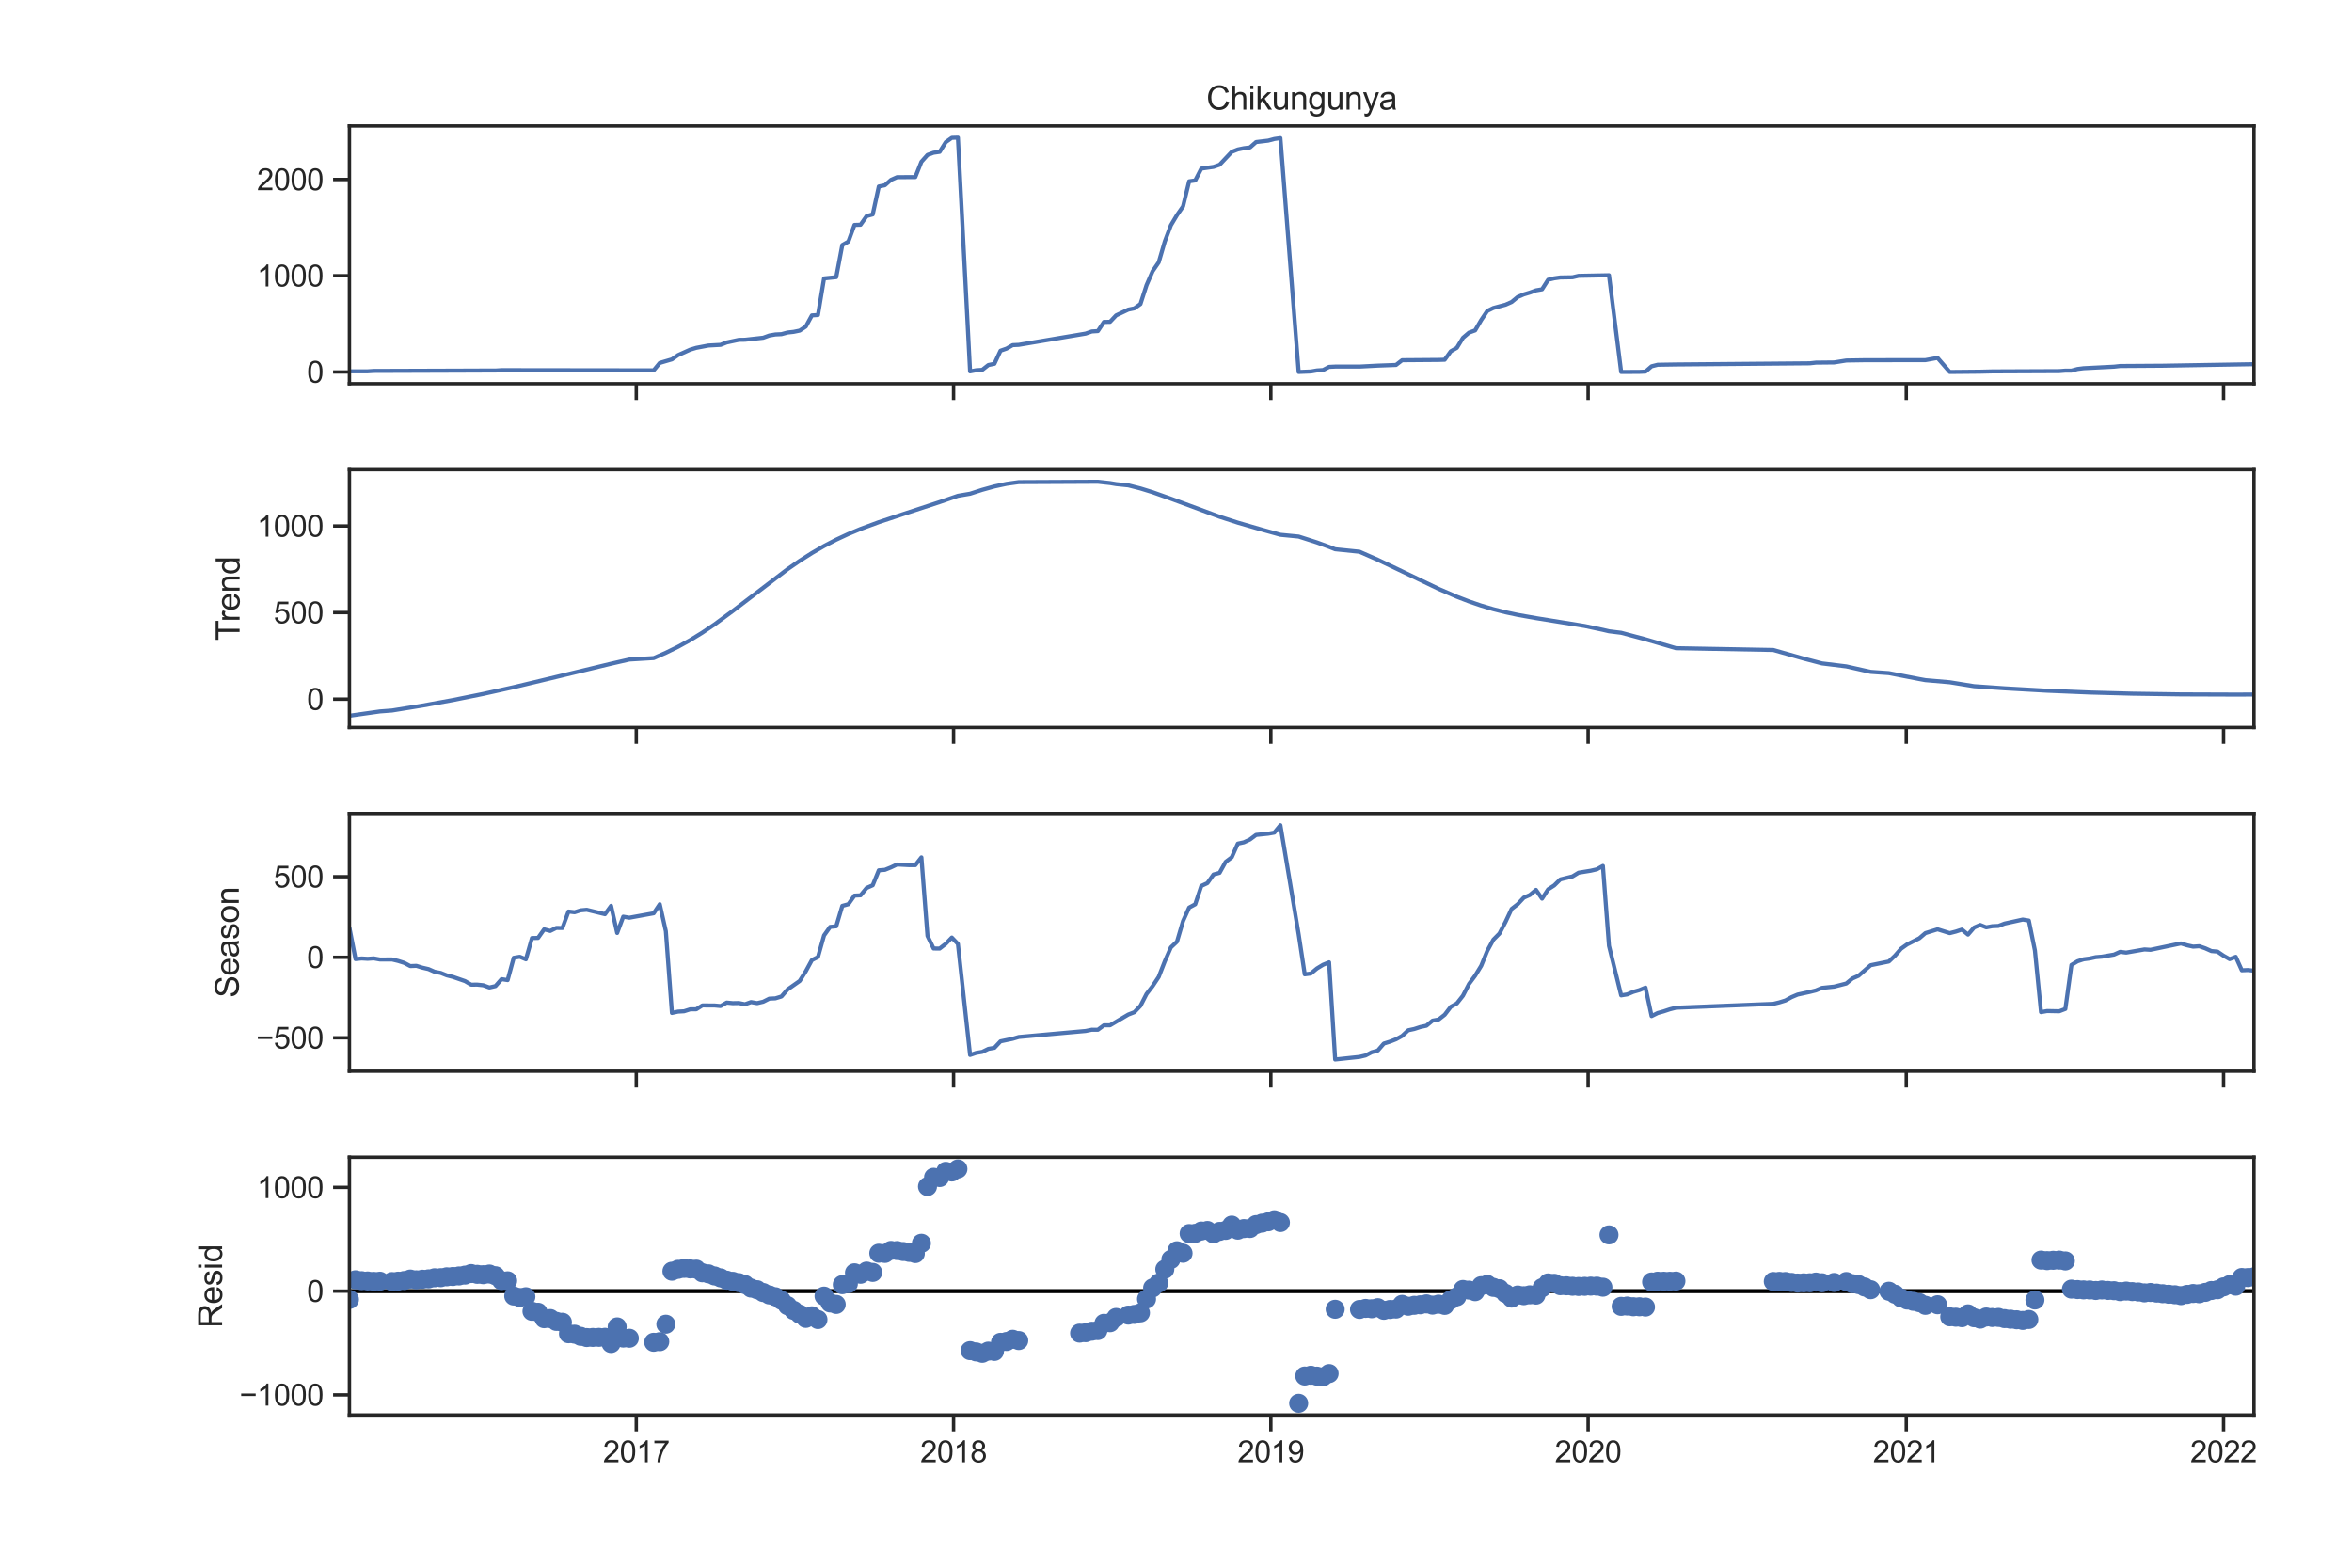 <?xml version="1.0" encoding="utf-8" standalone="no"?>
<!DOCTYPE svg PUBLIC "-//W3C//DTD SVG 1.1//EN"
  "http://www.w3.org/Graphics/SVG/1.1/DTD/svg11.dtd">
<svg xmlns:xlink="http://www.w3.org/1999/xlink" width="864pt" height="576pt" viewBox="0 0 864 576" xmlns="http://www.w3.org/2000/svg" version="1.1">
 <defs>
  <style type="text/css">*{stroke-linejoin: round; stroke-linecap: butt}</style>
 </defs>
 <g id="figure_1">
  <g id="patch_1">
   <path d="M 0 576 
L 864 576 
L 864 0 
L 0 0 
z
" style="fill: #ffffff"/>
  </g>
  <g id="axes_1">
   <g id="patch_2">
    <path d="M 128.363 140.975 
L 827.994 140.975 
L 827.994 46.267 
L 128.363 46.267 
z
" style="fill: #ffffff"/>
   </g>
   <g id="matplotlib.axis_1">
    <g id="xtick_1">
     <g id="line2d_1">
      <defs>
       <path id="m85ca20754b" d="M 0 0 
L 0 6 
" style="stroke: #262626; stroke-width: 1.25"/>
      </defs>
      <g>
       <use xlink:href="#m85ca20754b" x="233.738" y="140.975" style="fill: #262626; stroke: #262626; stroke-width: 1.25"/>
      </g>
     </g>
    </g>
    <g id="xtick_2">
     <g id="line2d_2">
      <g>
       <use xlink:href="#m85ca20754b" x="350.29" y="140.975" style="fill: #262626; stroke: #262626; stroke-width: 1.25"/>
      </g>
     </g>
    </g>
    <g id="xtick_3">
     <g id="line2d_3">
      <g>
       <use xlink:href="#m85ca20754b" x="466.842" y="140.975" style="fill: #262626; stroke: #262626; stroke-width: 1.25"/>
      </g>
     </g>
    </g>
    <g id="xtick_4">
     <g id="line2d_4">
      <g>
       <use xlink:href="#m85ca20754b" x="583.394" y="140.975" style="fill: #262626; stroke: #262626; stroke-width: 1.25"/>
      </g>
     </g>
    </g>
    <g id="xtick_5">
     <g id="line2d_5">
      <g>
       <use xlink:href="#m85ca20754b" x="700.265" y="140.975" style="fill: #262626; stroke: #262626; stroke-width: 1.25"/>
      </g>
     </g>
    </g>
    <g id="xtick_6">
     <g id="line2d_6">
      <g>
       <use xlink:href="#m85ca20754b" x="816.817" y="140.975" style="fill: #262626; stroke: #262626; stroke-width: 1.25"/>
      </g>
     </g>
    </g>
   </g>
   <g id="matplotlib.axis_2">
    <g id="ytick_1">
     <g id="line2d_7">
      <defs>
       <path id="m3709fc37a9" d="M 0 0 
L -6 0 
" style="stroke: #262626; stroke-width: 1.25"/>
      </defs>
      <g>
       <use xlink:href="#m3709fc37a9" x="128.363" y="136.67" style="fill: #262626; stroke: #262626; stroke-width: 1.25"/>
      </g>
     </g>
     <g id="text_1">
      <!-- 0 -->
      <g style="fill: #262626" transform="translate(112.745 140.607) scale(0.11 -0.11)">
       <defs>
        <path id="ArialMT-30" d="M 266 2259 
Q 266 3072 433 3567 
Q 600 4063 929 4331 
Q 1259 4600 1759 4600 
Q 2128 4600 2406 4451 
Q 2684 4303 2865 4023 
Q 3047 3744 3150 3342 
Q 3253 2941 3253 2259 
Q 3253 1453 3087 958 
Q 2922 463 2592 192 
Q 2263 -78 1759 -78 
Q 1097 -78 719 397 
Q 266 969 266 2259 
z
M 844 2259 
Q 844 1131 1108 757 
Q 1372 384 1759 384 
Q 2147 384 2411 759 
Q 2675 1134 2675 2259 
Q 2675 3391 2411 3762 
Q 2147 4134 1753 4134 
Q 1366 4134 1134 3806 
Q 844 3388 844 2259 
z
" transform="scale(0.016)"/>
       </defs>
       <use xlink:href="#ArialMT-30"/>
      </g>
     </g>
    </g>
    <g id="ytick_2">
     <g id="line2d_8">
      <g>
       <use xlink:href="#m3709fc37a9" x="128.363" y="101.311" style="fill: #262626; stroke: #262626; stroke-width: 1.25"/>
      </g>
     </g>
     <g id="text_2">
      <!-- 1000 -->
      <g style="fill: #262626" transform="translate(94.394 105.248) scale(0.11 -0.11)">
       <defs>
        <path id="ArialMT-31" d="M 2384 0 
L 1822 0 
L 1822 3584 
Q 1619 3391 1289 3197 
Q 959 3003 697 2906 
L 697 3450 
Q 1169 3672 1522 3987 
Q 1875 4303 2022 4600 
L 2384 4600 
L 2384 0 
z
" transform="scale(0.016)"/>
       </defs>
       <use xlink:href="#ArialMT-31"/>
       <use xlink:href="#ArialMT-30" x="55.615"/>
       <use xlink:href="#ArialMT-30" x="111.23"/>
       <use xlink:href="#ArialMT-30" x="166.846"/>
      </g>
     </g>
    </g>
    <g id="ytick_3">
     <g id="line2d_9">
      <g>
       <use xlink:href="#m3709fc37a9" x="128.363" y="65.953" style="fill: #262626; stroke: #262626; stroke-width: 1.25"/>
      </g>
     </g>
     <g id="text_3">
      <!-- 2000 -->
      <g style="fill: #262626" transform="translate(94.394 69.889) scale(0.11 -0.11)">
       <defs>
        <path id="ArialMT-32" d="M 3222 541 
L 3222 0 
L 194 0 
Q 188 203 259 391 
Q 375 700 629 1000 
Q 884 1300 1366 1694 
Q 2113 2306 2375 2664 
Q 2638 3022 2638 3341 
Q 2638 3675 2398 3904 
Q 2159 4134 1775 4134 
Q 1369 4134 1125 3890 
Q 881 3647 878 3216 
L 300 3275 
Q 359 3922 746 4261 
Q 1134 4600 1788 4600 
Q 2447 4600 2831 4234 
Q 3216 3869 3216 3328 
Q 3216 3053 3103 2787 
Q 2991 2522 2730 2228 
Q 2469 1934 1863 1422 
Q 1356 997 1212 845 
Q 1069 694 975 541 
L 3222 541 
z
" transform="scale(0.016)"/>
       </defs>
       <use xlink:href="#ArialMT-32"/>
       <use xlink:href="#ArialMT-30" x="55.615"/>
       <use xlink:href="#ArialMT-30" x="111.23"/>
       <use xlink:href="#ArialMT-30" x="166.846"/>
      </g>
     </g>
    </g>
   </g>
   <g id="line2d_10">
    <path d="M 128.363 136.423 
L 135.068 136.423 
L 137.303 136.281 
L 168.597 136.175 
L 177.538 136.14 
L 182.008 136.14 
L 184.244 135.998 
L 240.125 136.069 
L 242.36 133.346 
L 246.83 132.038 
L 249.066 130.482 
L 253.536 128.467 
L 255.771 127.795 
L 260.242 126.946 
L 264.712 126.699 
L 266.948 125.815 
L 271.418 124.86 
L 273.653 124.825 
L 280.359 124.082 
L 282.594 123.269 
L 284.83 122.88 
L 287.065 122.774 
L 289.3 122.173 
L 291.535 121.925 
L 293.771 121.466 
L 296.006 119.981 
L 298.241 115.879 
L 300.476 115.738 
L 302.711 102.301 
L 307.182 101.842 
L 309.417 90.032 
L 311.652 88.759 
L 313.888 82.642 
L 316.123 82.571 
L 318.358 79.389 
L 320.593 78.788 
L 322.829 68.534 
L 325.064 68.074 
L 327.299 66.094 
L 329.534 65.104 
L 336.24 65.069 
L 338.475 59.447 
L 340.711 56.936 
L 342.946 56.123 
L 345.181 55.805 
L 347.416 52.233 
L 349.652 50.642 
L 351.887 50.572 
L 356.357 136.458 
L 358.593 136.034 
L 360.828 135.892 
L 363.063 134.124 
L 365.298 133.665 
L 367.534 128.856 
L 369.769 128.078 
L 372.004 126.805 
L 374.239 126.699 
L 398.827 122.562 
L 401.062 121.784 
L 403.297 121.643 
L 405.533 118.284 
L 407.768 118.248 
L 410.003 115.879 
L 414.474 113.758 
L 416.709 113.298 
L 418.944 111.707 
L 421.179 104.777 
L 423.415 99.649 
L 425.65 96.396 
L 427.885 88.724 
L 430.12 82.783 
L 432.356 79.035 
L 434.591 75.818 
L 436.826 66.624 
L 439.061 66.306 
L 441.297 61.957 
L 445.767 61.321 
L 448.002 60.543 
L 452.473 55.805 
L 454.708 54.921 
L 456.943 54.461 
L 459.179 54.178 
L 461.414 52.198 
L 465.884 51.668 
L 468.119 51.067 
L 470.355 50.748 
L 477.06 136.67 
L 481.531 136.493 
L 483.766 136.104 
L 486.001 135.963 
L 488.237 134.796 
L 490.472 134.69 
L 499.413 134.69 
L 506.119 134.336 
L 512.824 134.089 
L 515.06 132.356 
L 528.471 132.25 
L 530.706 132.18 
L 532.942 129.068 
L 535.177 127.795 
L 537.412 124.118 
L 539.647 122.208 
L 541.883 121.395 
L 544.118 117.576 
L 546.353 114.253 
L 548.588 113.157 
L 553.059 111.954 
L 555.294 110.964 
L 557.529 109.126 
L 559.764 108.171 
L 562 107.499 
L 564.235 106.686 
L 566.47 106.297 
L 568.705 102.796 
L 570.941 102.266 
L 573.176 101.948 
L 577.646 101.877 
L 579.882 101.347 
L 591.058 101.135 
L 595.528 136.67 
L 602.234 136.635 
L 604.469 136.529 
L 606.705 134.584 
L 608.94 134.018 
L 615.646 133.912 
L 664.821 133.488 
L 667.056 133.24 
L 673.762 133.17 
L 678.232 132.462 
L 684.938 132.356 
L 707.291 132.321 
L 711.761 131.508 
L 716.232 136.67 
L 727.408 136.564 
L 731.878 136.458 
L 756.466 136.352 
L 758.701 136.175 
L 760.936 136.175 
L 763.172 135.574 
L 765.407 135.291 
L 776.583 134.725 
L 778.818 134.478 
L 794.465 134.372 
L 827.994 133.806 
L 827.994 133.806 
" clip-path="url(#pc1f6d5417b)" style="fill: none; stroke: #4c72b0; stroke-width: 1.5; stroke-linecap: round"/>
   </g>
   <g id="patch_3">
    <path d="M 128.363 140.975 
L 128.363 46.267 
" style="fill: none; stroke: #262626; stroke-width: 1.25; stroke-linejoin: miter; stroke-linecap: square"/>
   </g>
   <g id="patch_4">
    <path d="M 827.994 140.975 
L 827.994 46.267 
" style="fill: none; stroke: #262626; stroke-width: 1.25; stroke-linejoin: miter; stroke-linecap: square"/>
   </g>
   <g id="patch_5">
    <path d="M 128.363 140.975 
L 827.994 140.975 
" style="fill: none; stroke: #262626; stroke-width: 1.25; stroke-linejoin: miter; stroke-linecap: square"/>
   </g>
   <g id="patch_6">
    <path d="M 128.363 46.267 
L 827.994 46.267 
" style="fill: none; stroke: #262626; stroke-width: 1.25; stroke-linejoin: miter; stroke-linecap: square"/>
   </g>
   <g id="text_4">
    <!-- Chikungunya -->
    <g style="fill: #262626" transform="translate(443.156 40.267) scale(0.12 -0.12)">
     <defs>
      <path id="ArialMT-43" d="M 3763 1606 
L 4369 1453 
Q 4178 706 3683 314 
Q 3188 -78 2472 -78 
Q 1731 -78 1267 223 
Q 803 525 561 1097 
Q 319 1669 319 2325 
Q 319 3041 592 3573 
Q 866 4106 1370 4382 
Q 1875 4659 2481 4659 
Q 3169 4659 3637 4309 
Q 4106 3959 4291 3325 
L 3694 3184 
Q 3534 3684 3231 3912 
Q 2928 4141 2469 4141 
Q 1941 4141 1586 3887 
Q 1231 3634 1087 3207 
Q 944 2781 944 2328 
Q 944 1744 1114 1308 
Q 1284 872 1643 656 
Q 2003 441 2422 441 
Q 2931 441 3284 734 
Q 3638 1028 3763 1606 
z
" transform="scale(0.016)"/>
      <path id="ArialMT-68" d="M 422 0 
L 422 4581 
L 984 4581 
L 984 2938 
Q 1378 3394 1978 3394 
Q 2347 3394 2619 3248 
Q 2891 3103 3008 2847 
Q 3125 2591 3125 2103 
L 3125 0 
L 2563 0 
L 2563 2103 
Q 2563 2525 2380 2717 
Q 2197 2909 1863 2909 
Q 1613 2909 1392 2779 
Q 1172 2650 1078 2428 
Q 984 2206 984 1816 
L 984 0 
L 422 0 
z
" transform="scale(0.016)"/>
      <path id="ArialMT-69" d="M 425 3934 
L 425 4581 
L 988 4581 
L 988 3934 
L 425 3934 
z
M 425 0 
L 425 3319 
L 988 3319 
L 988 0 
L 425 0 
z
" transform="scale(0.016)"/>
      <path id="ArialMT-6b" d="M 425 0 
L 425 4581 
L 988 4581 
L 988 1969 
L 2319 3319 
L 3047 3319 
L 1778 2088 
L 3175 0 
L 2481 0 
L 1384 1697 
L 988 1316 
L 988 0 
L 425 0 
z
" transform="scale(0.016)"/>
      <path id="ArialMT-75" d="M 2597 0 
L 2597 488 
Q 2209 -75 1544 -75 
Q 1250 -75 995 37 
Q 741 150 617 320 
Q 494 491 444 738 
Q 409 903 409 1263 
L 409 3319 
L 972 3319 
L 972 1478 
Q 972 1038 1006 884 
Q 1059 663 1231 536 
Q 1403 409 1656 409 
Q 1909 409 2131 539 
Q 2353 669 2445 892 
Q 2538 1116 2538 1541 
L 2538 3319 
L 3100 3319 
L 3100 0 
L 2597 0 
z
" transform="scale(0.016)"/>
      <path id="ArialMT-6e" d="M 422 0 
L 422 3319 
L 928 3319 
L 928 2847 
Q 1294 3394 1984 3394 
Q 2284 3394 2536 3286 
Q 2788 3178 2913 3003 
Q 3038 2828 3088 2588 
Q 3119 2431 3119 2041 
L 3119 0 
L 2556 0 
L 2556 2019 
Q 2556 2363 2490 2533 
Q 2425 2703 2258 2804 
Q 2091 2906 1866 2906 
Q 1506 2906 1245 2678 
Q 984 2450 984 1813 
L 984 0 
L 422 0 
z
" transform="scale(0.016)"/>
      <path id="ArialMT-67" d="M 319 -275 
L 866 -356 
Q 900 -609 1056 -725 
Q 1266 -881 1628 -881 
Q 2019 -881 2231 -725 
Q 2444 -569 2519 -288 
Q 2563 -116 2559 434 
Q 2191 0 1641 0 
Q 956 0 581 494 
Q 206 988 206 1678 
Q 206 2153 378 2554 
Q 550 2956 876 3175 
Q 1203 3394 1644 3394 
Q 2231 3394 2613 2919 
L 2613 3319 
L 3131 3319 
L 3131 450 
Q 3131 -325 2973 -648 
Q 2816 -972 2473 -1159 
Q 2131 -1347 1631 -1347 
Q 1038 -1347 672 -1080 
Q 306 -813 319 -275 
z
M 784 1719 
Q 784 1066 1043 766 
Q 1303 466 1694 466 
Q 2081 466 2343 764 
Q 2606 1063 2606 1700 
Q 2606 2309 2336 2618 
Q 2066 2928 1684 2928 
Q 1309 2928 1046 2623 
Q 784 2319 784 1719 
z
" transform="scale(0.016)"/>
      <path id="ArialMT-79" d="M 397 -1278 
L 334 -750 
Q 519 -800 656 -800 
Q 844 -800 956 -737 
Q 1069 -675 1141 -563 
Q 1194 -478 1313 -144 
Q 1328 -97 1363 -6 
L 103 3319 
L 709 3319 
L 1400 1397 
Q 1534 1031 1641 628 
Q 1738 1016 1872 1384 
L 2581 3319 
L 3144 3319 
L 1881 -56 
Q 1678 -603 1566 -809 
Q 1416 -1088 1222 -1217 
Q 1028 -1347 759 -1347 
Q 597 -1347 397 -1278 
z
" transform="scale(0.016)"/>
      <path id="ArialMT-61" d="M 2588 409 
Q 2275 144 1986 34 
Q 1697 -75 1366 -75 
Q 819 -75 525 192 
Q 231 459 231 875 
Q 231 1119 342 1320 
Q 453 1522 633 1644 
Q 813 1766 1038 1828 
Q 1203 1872 1538 1913 
Q 2219 1994 2541 2106 
Q 2544 2222 2544 2253 
Q 2544 2597 2384 2738 
Q 2169 2928 1744 2928 
Q 1347 2928 1158 2789 
Q 969 2650 878 2297 
L 328 2372 
Q 403 2725 575 2942 
Q 747 3159 1072 3276 
Q 1397 3394 1825 3394 
Q 2250 3394 2515 3294 
Q 2781 3194 2906 3042 
Q 3031 2891 3081 2659 
Q 3109 2516 3109 2141 
L 3109 1391 
Q 3109 606 3145 398 
Q 3181 191 3288 0 
L 2700 0 
Q 2613 175 2588 409 
z
M 2541 1666 
Q 2234 1541 1622 1453 
Q 1275 1403 1131 1340 
Q 988 1278 909 1158 
Q 831 1038 831 891 
Q 831 666 1001 516 
Q 1172 366 1500 366 
Q 1825 366 2078 508 
Q 2331 650 2450 897 
Q 2541 1088 2541 1459 
L 2541 1666 
z
" transform="scale(0.016)"/>
     </defs>
     <use xlink:href="#ArialMT-43"/>
     <use xlink:href="#ArialMT-68" x="72.217"/>
     <use xlink:href="#ArialMT-69" x="127.832"/>
     <use xlink:href="#ArialMT-6b" x="150.049"/>
     <use xlink:href="#ArialMT-75" x="200.049"/>
     <use xlink:href="#ArialMT-6e" x="255.664"/>
     <use xlink:href="#ArialMT-67" x="311.279"/>
     <use xlink:href="#ArialMT-75" x="366.895"/>
     <use xlink:href="#ArialMT-6e" x="422.51"/>
     <use xlink:href="#ArialMT-79" x="478.125"/>
     <use xlink:href="#ArialMT-61" x="528.125"/>
    </g>
   </g>
  </g>
  <g id="axes_2">
   <g id="patch_7">
    <path d="M 128.363 267.283 
L 827.994 267.283 
L 827.994 172.575 
L 128.363 172.575 
z
" style="fill: #ffffff"/>
   </g>
   <g id="matplotlib.axis_3">
    <g id="xtick_7">
     <g id="line2d_11">
      <g>
       <use xlink:href="#m85ca20754b" x="233.738" y="267.283" style="fill: #262626; stroke: #262626; stroke-width: 1.25"/>
      </g>
     </g>
    </g>
    <g id="xtick_8">
     <g id="line2d_12">
      <g>
       <use xlink:href="#m85ca20754b" x="350.29" y="267.283" style="fill: #262626; stroke: #262626; stroke-width: 1.25"/>
      </g>
     </g>
    </g>
    <g id="xtick_9">
     <g id="line2d_13">
      <g>
       <use xlink:href="#m85ca20754b" x="466.842" y="267.283" style="fill: #262626; stroke: #262626; stroke-width: 1.25"/>
      </g>
     </g>
    </g>
    <g id="xtick_10">
     <g id="line2d_14">
      <g>
       <use xlink:href="#m85ca20754b" x="583.394" y="267.283" style="fill: #262626; stroke: #262626; stroke-width: 1.25"/>
      </g>
     </g>
    </g>
    <g id="xtick_11">
     <g id="line2d_15">
      <g>
       <use xlink:href="#m85ca20754b" x="700.265" y="267.283" style="fill: #262626; stroke: #262626; stroke-width: 1.25"/>
      </g>
     </g>
    </g>
    <g id="xtick_12">
     <g id="line2d_16">
      <g>
       <use xlink:href="#m85ca20754b" x="816.817" y="267.283" style="fill: #262626; stroke: #262626; stroke-width: 1.25"/>
      </g>
     </g>
    </g>
   </g>
   <g id="matplotlib.axis_4">
    <g id="ytick_4">
     <g id="line2d_17">
      <g>
       <use xlink:href="#m3709fc37a9" x="128.363" y="256.882" style="fill: #262626; stroke: #262626; stroke-width: 1.25"/>
      </g>
     </g>
     <g id="text_5">
      <!-- 0 -->
      <g style="fill: #262626" transform="translate(112.745 260.819) scale(0.11 -0.11)">
       <use xlink:href="#ArialMT-30"/>
      </g>
     </g>
    </g>
    <g id="ytick_5">
     <g id="line2d_18">
      <g>
       <use xlink:href="#m3709fc37a9" x="128.363" y="225.067" style="fill: #262626; stroke: #262626; stroke-width: 1.25"/>
      </g>
     </g>
     <g id="text_6">
      <!-- 500 -->
      <g style="fill: #262626" transform="translate(100.511 229.004) scale(0.11 -0.11)">
       <defs>
        <path id="ArialMT-35" d="M 266 1200 
L 856 1250 
Q 922 819 1161 601 
Q 1400 384 1738 384 
Q 2144 384 2425 690 
Q 2706 997 2706 1503 
Q 2706 1984 2436 2262 
Q 2166 2541 1728 2541 
Q 1456 2541 1237 2417 
Q 1019 2294 894 2097 
L 366 2166 
L 809 4519 
L 3088 4519 
L 3088 3981 
L 1259 3981 
L 1013 2750 
Q 1425 3038 1878 3038 
Q 2478 3038 2890 2622 
Q 3303 2206 3303 1553 
Q 3303 931 2941 478 
Q 2500 -78 1738 -78 
Q 1113 -78 717 272 
Q 322 622 266 1200 
z
" transform="scale(0.016)"/>
       </defs>
       <use xlink:href="#ArialMT-35"/>
       <use xlink:href="#ArialMT-30" x="55.615"/>
       <use xlink:href="#ArialMT-30" x="111.23"/>
      </g>
     </g>
    </g>
    <g id="ytick_6">
     <g id="line2d_19">
      <g>
       <use xlink:href="#m3709fc37a9" x="128.363" y="193.252" style="fill: #262626; stroke: #262626; stroke-width: 1.25"/>
      </g>
     </g>
     <g id="text_7">
      <!-- 1000 -->
      <g style="fill: #262626" transform="translate(94.394 197.188) scale(0.11 -0.11)">
       <use xlink:href="#ArialMT-31"/>
       <use xlink:href="#ArialMT-30" x="55.615"/>
       <use xlink:href="#ArialMT-30" x="111.23"/>
       <use xlink:href="#ArialMT-30" x="166.846"/>
      </g>
     </g>
    </g>
    <g id="text_8">
     <!-- Trend -->
     <g style="fill: #262626" transform="translate(88.009 235.376) rotate(-90) scale(0.12 -0.12)">
      <defs>
       <path id="ArialMT-54" d="M 1659 0 
L 1659 4041 
L 150 4041 
L 150 4581 
L 3781 4581 
L 3781 4041 
L 2266 4041 
L 2266 0 
L 1659 0 
z
" transform="scale(0.016)"/>
       <path id="ArialMT-72" d="M 416 0 
L 416 3319 
L 922 3319 
L 922 2816 
Q 1116 3169 1280 3281 
Q 1444 3394 1641 3394 
Q 1925 3394 2219 3213 
L 2025 2691 
Q 1819 2813 1613 2813 
Q 1428 2813 1281 2702 
Q 1134 2591 1072 2394 
Q 978 2094 978 1738 
L 978 0 
L 416 0 
z
" transform="scale(0.016)"/>
       <path id="ArialMT-65" d="M 2694 1069 
L 3275 997 
Q 3138 488 2766 206 
Q 2394 -75 1816 -75 
Q 1088 -75 661 373 
Q 234 822 234 1631 
Q 234 2469 665 2931 
Q 1097 3394 1784 3394 
Q 2450 3394 2872 2941 
Q 3294 2488 3294 1666 
Q 3294 1616 3291 1516 
L 816 1516 
Q 847 969 1125 678 
Q 1403 388 1819 388 
Q 2128 388 2347 550 
Q 2566 713 2694 1069 
z
M 847 1978 
L 2700 1978 
Q 2663 2397 2488 2606 
Q 2219 2931 1791 2931 
Q 1403 2931 1139 2672 
Q 875 2413 847 1978 
z
" transform="scale(0.016)"/>
       <path id="ArialMT-64" d="M 2575 0 
L 2575 419 
Q 2259 -75 1647 -75 
Q 1250 -75 917 144 
Q 584 363 401 755 
Q 219 1147 219 1656 
Q 219 2153 384 2558 
Q 550 2963 881 3178 
Q 1213 3394 1622 3394 
Q 1922 3394 2156 3267 
Q 2391 3141 2538 2938 
L 2538 4581 
L 3097 4581 
L 3097 0 
L 2575 0 
z
M 797 1656 
Q 797 1019 1065 703 
Q 1334 388 1700 388 
Q 2069 388 2326 689 
Q 2584 991 2584 1609 
Q 2584 2291 2321 2609 
Q 2059 2928 1675 2928 
Q 1300 2928 1048 2622 
Q 797 2316 797 1656 
z
" transform="scale(0.016)"/>
      </defs>
      <use xlink:href="#ArialMT-54"/>
      <use xlink:href="#ArialMT-72" x="57.334"/>
      <use xlink:href="#ArialMT-65" x="90.635"/>
      <use xlink:href="#ArialMT-6e" x="146.25"/>
      <use xlink:href="#ArialMT-64" x="201.865"/>
     </g>
    </g>
   </g>
   <g id="line2d_20">
    <path d="M 128.363 262.978 
L 139.539 261.39 
L 144.009 261.052 
L 155.185 259.241 
L 166.362 257.213 
L 177.538 254.956 
L 188.714 252.475 
L 202.126 249.265 
L 224.478 243.861 
L 231.184 242.332 
L 240.125 241.796 
L 244.595 239.835 
L 249.066 237.646 
L 253.536 235.187 
L 258.007 232.436 
L 262.477 229.413 
L 269.183 224.483 
L 289.3 209.135 
L 293.771 206.055 
L 298.241 203.208 
L 302.711 200.617 
L 307.182 198.287 
L 311.652 196.204 
L 316.123 194.338 
L 322.829 191.855 
L 331.77 188.883 
L 345.181 184.478 
L 351.887 182.162 
L 356.357 181.401 
L 360.828 179.967 
L 365.298 178.729 
L 369.769 177.768 
L 374.239 177.14 
L 403.297 177 
L 407.768 177.492 
L 410.003 177.87 
L 414.474 178.329 
L 418.944 179.467 
L 423.415 180.849 
L 430.12 183.23 
L 448.002 189.858 
L 454.708 192.034 
L 463.649 194.625 
L 470.355 196.493 
L 477.06 197.143 
L 483.766 199.292 
L 488.237 200.93 
L 490.472 201.809 
L 499.413 202.724 
L 506.119 205.669 
L 515.06 209.924 
L 528.471 216.357 
L 535.177 219.256 
L 539.647 220.98 
L 544.118 222.507 
L 548.588 223.832 
L 553.059 224.961 
L 557.529 225.917 
L 564.235 227.103 
L 582.117 229.993 
L 588.823 231.415 
L 591.058 231.941 
L 595.528 232.491 
L 604.469 234.882 
L 615.646 238.151 
L 651.409 238.81 
L 662.586 241.993 
L 669.291 243.752 
L 678.232 244.847 
L 687.173 246.858 
L 693.879 247.326 
L 705.055 249.499 
L 707.291 249.902 
L 716.232 250.678 
L 725.172 252.118 
L 736.349 252.901 
L 751.995 253.787 
L 767.642 254.44 
L 783.289 254.866 
L 801.171 255.131 
L 821.288 255.202 
L 827.994 255.178 
L 827.994 255.178 
" clip-path="url(#p6f1241efaf)" style="fill: none; stroke: #4c72b0; stroke-width: 1.5; stroke-linecap: round"/>
   </g>
   <g id="patch_8">
    <path d="M 128.363 267.283 
L 128.363 172.575 
" style="fill: none; stroke: #262626; stroke-width: 1.25; stroke-linejoin: miter; stroke-linecap: square"/>
   </g>
   <g id="patch_9">
    <path d="M 827.994 267.283 
L 827.994 172.575 
" style="fill: none; stroke: #262626; stroke-width: 1.25; stroke-linejoin: miter; stroke-linecap: square"/>
   </g>
   <g id="patch_10">
    <path d="M 128.363 267.283 
L 827.994 267.283 
" style="fill: none; stroke: #262626; stroke-width: 1.25; stroke-linejoin: miter; stroke-linecap: square"/>
   </g>
   <g id="patch_11">
    <path d="M 128.363 172.575 
L 827.994 172.575 
" style="fill: none; stroke: #262626; stroke-width: 1.25; stroke-linejoin: miter; stroke-linecap: square"/>
   </g>
  </g>
  <g id="axes_3">
   <g id="patch_12">
    <path d="M 128.363 393.592 
L 827.994 393.592 
L 827.994 298.883 
L 128.363 298.883 
z
" style="fill: #ffffff"/>
   </g>
   <g id="matplotlib.axis_5">
    <g id="xtick_13">
     <g id="line2d_21">
      <g>
       <use xlink:href="#m85ca20754b" x="233.738" y="393.592" style="fill: #262626; stroke: #262626; stroke-width: 1.25"/>
      </g>
     </g>
    </g>
    <g id="xtick_14">
     <g id="line2d_22">
      <g>
       <use xlink:href="#m85ca20754b" x="350.29" y="393.592" style="fill: #262626; stroke: #262626; stroke-width: 1.25"/>
      </g>
     </g>
    </g>
    <g id="xtick_15">
     <g id="line2d_23">
      <g>
       <use xlink:href="#m85ca20754b" x="466.842" y="393.592" style="fill: #262626; stroke: #262626; stroke-width: 1.25"/>
      </g>
     </g>
    </g>
    <g id="xtick_16">
     <g id="line2d_24">
      <g>
       <use xlink:href="#m85ca20754b" x="583.394" y="393.592" style="fill: #262626; stroke: #262626; stroke-width: 1.25"/>
      </g>
     </g>
    </g>
    <g id="xtick_17">
     <g id="line2d_25">
      <g>
       <use xlink:href="#m85ca20754b" x="700.265" y="393.592" style="fill: #262626; stroke: #262626; stroke-width: 1.25"/>
      </g>
     </g>
    </g>
    <g id="xtick_18">
     <g id="line2d_26">
      <g>
       <use xlink:href="#m85ca20754b" x="816.817" y="393.592" style="fill: #262626; stroke: #262626; stroke-width: 1.25"/>
      </g>
     </g>
    </g>
   </g>
   <g id="matplotlib.axis_6">
    <g id="ytick_7">
     <g id="line2d_27">
      <g>
       <use xlink:href="#m3709fc37a9" x="128.363" y="381.318" style="fill: #262626; stroke: #262626; stroke-width: 1.25"/>
      </g>
     </g>
     <g id="text_9">
      <!-- −500 -->
      <g style="fill: #262626" transform="translate(94.087 385.255) scale(0.11 -0.11)">
       <defs>
        <path id="ArialMT-2212" d="M 3381 1997 
L 356 1997 
L 356 2522 
L 3381 2522 
L 3381 1997 
z
" transform="scale(0.016)"/>
       </defs>
       <use xlink:href="#ArialMT-2212"/>
       <use xlink:href="#ArialMT-35" x="58.398"/>
       <use xlink:href="#ArialMT-30" x="114.014"/>
       <use xlink:href="#ArialMT-30" x="169.629"/>
      </g>
     </g>
    </g>
    <g id="ytick_8">
     <g id="line2d_28">
      <g>
       <use xlink:href="#m3709fc37a9" x="128.363" y="351.721" style="fill: #262626; stroke: #262626; stroke-width: 1.25"/>
      </g>
     </g>
     <g id="text_10">
      <!-- 0 -->
      <g style="fill: #262626" transform="translate(112.745 355.658) scale(0.11 -0.11)">
       <use xlink:href="#ArialMT-30"/>
      </g>
     </g>
    </g>
    <g id="ytick_9">
     <g id="line2d_29">
      <g>
       <use xlink:href="#m3709fc37a9" x="128.363" y="322.125" style="fill: #262626; stroke: #262626; stroke-width: 1.25"/>
      </g>
     </g>
     <g id="text_11">
      <!-- 500 -->
      <g style="fill: #262626" transform="translate(100.511 326.062) scale(0.11 -0.11)">
       <use xlink:href="#ArialMT-35"/>
       <use xlink:href="#ArialMT-30" x="55.615"/>
       <use xlink:href="#ArialMT-30" x="111.23"/>
      </g>
     </g>
    </g>
    <g id="text_12">
     <!-- Season -->
     <g style="fill: #262626" transform="translate(87.702 366.586) rotate(-90) scale(0.12 -0.12)">
      <defs>
       <path id="ArialMT-53" d="M 288 1472 
L 859 1522 
Q 900 1178 1048 958 
Q 1197 738 1509 602 
Q 1822 466 2213 466 
Q 2559 466 2825 569 
Q 3091 672 3220 851 
Q 3350 1031 3350 1244 
Q 3350 1459 3225 1620 
Q 3100 1781 2813 1891 
Q 2628 1963 1997 2114 
Q 1366 2266 1113 2400 
Q 784 2572 623 2826 
Q 463 3081 463 3397 
Q 463 3744 659 4045 
Q 856 4347 1234 4503 
Q 1613 4659 2075 4659 
Q 2584 4659 2973 4495 
Q 3363 4331 3572 4012 
Q 3781 3694 3797 3291 
L 3216 3247 
Q 3169 3681 2898 3903 
Q 2628 4125 2100 4125 
Q 1550 4125 1298 3923 
Q 1047 3722 1047 3438 
Q 1047 3191 1225 3031 
Q 1400 2872 2139 2705 
Q 2878 2538 3153 2413 
Q 3553 2228 3743 1945 
Q 3934 1663 3934 1294 
Q 3934 928 3725 604 
Q 3516 281 3123 101 
Q 2731 -78 2241 -78 
Q 1619 -78 1198 103 
Q 778 284 539 648 
Q 300 1013 288 1472 
z
" transform="scale(0.016)"/>
       <path id="ArialMT-73" d="M 197 991 
L 753 1078 
Q 800 744 1014 566 
Q 1228 388 1613 388 
Q 2000 388 2187 545 
Q 2375 703 2375 916 
Q 2375 1106 2209 1216 
Q 2094 1291 1634 1406 
Q 1016 1563 777 1677 
Q 538 1791 414 1992 
Q 291 2194 291 2438 
Q 291 2659 392 2848 
Q 494 3038 669 3163 
Q 800 3259 1026 3326 
Q 1253 3394 1513 3394 
Q 1903 3394 2198 3281 
Q 2494 3169 2634 2976 
Q 2775 2784 2828 2463 
L 2278 2388 
Q 2241 2644 2061 2787 
Q 1881 2931 1553 2931 
Q 1166 2931 1000 2803 
Q 834 2675 834 2503 
Q 834 2394 903 2306 
Q 972 2216 1119 2156 
Q 1203 2125 1616 2013 
Q 2213 1853 2448 1751 
Q 2684 1650 2818 1456 
Q 2953 1263 2953 975 
Q 2953 694 2789 445 
Q 2625 197 2315 61 
Q 2006 -75 1616 -75 
Q 969 -75 630 194 
Q 291 463 197 991 
z
" transform="scale(0.016)"/>
       <path id="ArialMT-6f" d="M 213 1659 
Q 213 2581 725 3025 
Q 1153 3394 1769 3394 
Q 2453 3394 2887 2945 
Q 3322 2497 3322 1706 
Q 3322 1066 3130 698 
Q 2938 331 2570 128 
Q 2203 -75 1769 -75 
Q 1072 -75 642 372 
Q 213 819 213 1659 
z
M 791 1659 
Q 791 1022 1069 705 
Q 1347 388 1769 388 
Q 2188 388 2466 706 
Q 2744 1025 2744 1678 
Q 2744 2294 2464 2611 
Q 2184 2928 1769 2928 
Q 1347 2928 1069 2612 
Q 791 2297 791 1659 
z
" transform="scale(0.016)"/>
      </defs>
      <use xlink:href="#ArialMT-53"/>
      <use xlink:href="#ArialMT-65" x="66.699"/>
      <use xlink:href="#ArialMT-61" x="122.314"/>
      <use xlink:href="#ArialMT-73" x="177.93"/>
      <use xlink:href="#ArialMT-6f" x="227.93"/>
      <use xlink:href="#ArialMT-6e" x="283.545"/>
     </g>
    </g>
   </g>
   <g id="line2d_30">
    <path d="M 128.363 340.881 
L 130.598 352.391 
L 132.833 352.165 
L 135.068 352.292 
L 137.303 352.134 
L 139.539 352.541 
L 144.009 352.533 
L 146.244 353.074 
L 148.48 353.775 
L 150.715 354.955 
L 152.95 354.869 
L 155.185 355.549 
L 157.421 356.064 
L 159.656 357.051 
L 161.891 357.481 
L 164.126 358.369 
L 166.362 358.935 
L 170.832 360.482 
L 173.067 361.785 
L 175.303 361.765 
L 177.538 362.003 
L 179.773 362.824 
L 182.008 362.31 
L 184.244 359.764 
L 186.479 360.108 
L 188.714 351.917 
L 190.949 351.539 
L 193.185 352.477 
L 195.42 344.663 
L 197.655 344.613 
L 199.89 341.455 
L 202.126 342.044 
L 204.361 340.936 
L 206.596 340.962 
L 208.831 334.909 
L 211.067 335.177 
L 213.302 334.466 
L 215.537 334.264 
L 222.243 335.887 
L 224.478 332.818 
L 226.713 342.788 
L 228.948 336.804 
L 231.184 337.186 
L 240.125 335.559 
L 242.36 332.22 
L 244.595 342.143 
L 246.83 372.173 
L 249.066 371.688 
L 251.301 371.559 
L 253.536 370.851 
L 255.771 370.832 
L 258.007 369.418 
L 262.477 369.433 
L 264.712 369.639 
L 266.948 368.368 
L 269.183 368.581 
L 271.418 368.537 
L 273.653 368.988 
L 275.889 368.182 
L 278.124 368.575 
L 280.359 368.051 
L 282.594 366.924 
L 284.83 366.816 
L 287.065 366.136 
L 289.3 363.561 
L 293.771 360.419 
L 296.006 356.874 
L 298.241 352.76 
L 300.476 351.639 
L 302.711 343.698 
L 304.947 340.553 
L 307.182 340.347 
L 309.417 332.83 
L 311.652 332.222 
L 313.888 329.065 
L 316.123 328.961 
L 318.358 326.244 
L 320.593 325.264 
L 322.829 319.77 
L 325.064 319.596 
L 327.299 318.692 
L 329.534 317.638 
L 334.005 317.873 
L 336.24 317.876 
L 338.475 315.01 
L 340.711 343.875 
L 342.946 348.494 
L 345.181 348.519 
L 347.416 346.785 
L 349.652 344.472 
L 351.887 346.808 
L 356.357 387.62 
L 358.593 386.859 
L 360.828 386.482 
L 363.063 385.378 
L 365.298 384.991 
L 367.534 382.613 
L 372.004 381.68 
L 374.239 381.011 
L 398.827 378.796 
L 401.062 378.34 
L 403.297 378.353 
L 405.533 376.712 
L 407.768 376.72 
L 414.474 372.764 
L 416.709 371.896 
L 418.944 369.562 
L 421.179 365.201 
L 423.415 362.313 
L 425.65 358.939 
L 427.885 353.203 
L 430.12 348.1 
L 432.356 345.994 
L 434.591 338.399 
L 436.826 333.449 
L 439.061 332.242 
L 441.297 325.511 
L 443.532 324.475 
L 445.767 321.316 
L 448.002 320.704 
L 450.238 316.663 
L 452.473 314.987 
L 454.708 309.967 
L 456.943 309.473 
L 459.179 308.435 
L 461.414 306.763 
L 465.884 306.312 
L 468.119 305.91 
L 470.355 303.188 
L 477.06 343.294 
L 479.296 357.993 
L 481.531 357.698 
L 483.766 355.841 
L 486.001 354.489 
L 488.237 353.581 
L 490.472 389.287 
L 499.413 388.335 
L 501.648 387.803 
L 503.883 386.628 
L 506.119 386.001 
L 508.354 383.425 
L 510.589 382.73 
L 512.824 381.855 
L 515.06 380.625 
L 517.295 378.547 
L 519.53 378.067 
L 521.765 377.343 
L 524.001 376.859 
L 526.236 374.998 
L 528.471 374.587 
L 530.706 372.836 
L 532.942 369.915 
L 535.177 368.671 
L 537.412 365.838 
L 539.647 361.496 
L 541.883 358.498 
L 544.118 354.842 
L 546.353 349.359 
L 548.588 345.25 
L 550.823 342.989 
L 553.059 338.713 
L 555.294 333.936 
L 557.529 332.213 
L 559.764 329.822 
L 562 328.832 
L 564.235 326.959 
L 566.47 330.183 
L 568.705 326.763 
L 570.941 325.321 
L 573.176 323.121 
L 577.646 322.016 
L 579.882 320.647 
L 584.352 319.921 
L 586.587 319.408 
L 588.823 318.17 
L 591.058 347.517 
L 595.528 365.721 
L 597.764 365.363 
L 599.999 364.421 
L 602.234 363.786 
L 604.469 362.859 
L 606.705 373.328 
L 608.94 372.211 
L 611.175 371.584 
L 613.41 370.84 
L 615.646 370.263 
L 651.409 368.834 
L 653.645 368.291 
L 655.88 367.597 
L 658.115 366.375 
L 660.35 365.427 
L 664.821 364.456 
L 667.056 363.899 
L 669.291 362.967 
L 673.762 362.5 
L 678.232 361.355 
L 680.468 359.519 
L 682.703 358.534 
L 687.173 354.644 
L 693.879 353.277 
L 696.114 351.147 
L 698.35 348.581 
L 700.585 346.995 
L 705.055 344.743 
L 707.291 342.838 
L 711.761 341.448 
L 716.232 342.851 
L 718.467 342.278 
L 720.702 341.546 
L 722.937 343.393 
L 725.172 340.799 
L 727.408 339.838 
L 729.643 340.721 
L 731.878 340.299 
L 734.113 340.203 
L 736.349 339.336 
L 743.054 337.862 
L 745.29 338.232 
L 747.525 349.233 
L 749.76 371.874 
L 751.995 371.472 
L 756.466 371.561 
L 758.701 370.711 
L 760.936 354.549 
L 763.172 353.199 
L 765.407 352.469 
L 767.642 352.177 
L 769.877 351.685 
L 772.113 351.503 
L 776.583 350.737 
L 778.818 349.733 
L 781.054 350.007 
L 787.759 348.846 
L 789.995 348.98 
L 801.171 346.636 
L 803.406 347.327 
L 805.641 347.816 
L 807.876 347.664 
L 810.112 348.438 
L 812.347 349.44 
L 814.582 349.637 
L 816.817 351.153 
L 819.053 352.411 
L 821.288 351.555 
L 823.523 356.511 
L 825.758 356.416 
L 827.994 356.651 
L 827.994 356.651 
" clip-path="url(#p1553ebca3d)" style="fill: none; stroke: #4c72b0; stroke-width: 1.5; stroke-linecap: round"/>
   </g>
   <g id="patch_13">
    <path d="M 128.363 393.592 
L 128.363 298.883 
" style="fill: none; stroke: #262626; stroke-width: 1.25; stroke-linejoin: miter; stroke-linecap: square"/>
   </g>
   <g id="patch_14">
    <path d="M 827.994 393.592 
L 827.994 298.883 
" style="fill: none; stroke: #262626; stroke-width: 1.25; stroke-linejoin: miter; stroke-linecap: square"/>
   </g>
   <g id="patch_15">
    <path d="M 128.363 393.592 
L 827.994 393.592 
" style="fill: none; stroke: #262626; stroke-width: 1.25; stroke-linejoin: miter; stroke-linecap: square"/>
   </g>
   <g id="patch_16">
    <path d="M 128.363 298.883 
L 827.994 298.883 
" style="fill: none; stroke: #262626; stroke-width: 1.25; stroke-linejoin: miter; stroke-linecap: square"/>
   </g>
  </g>
  <g id="axes_4">
   <g id="patch_17">
    <path d="M 128.363 519.9 
L 827.994 519.9 
L 827.994 425.192 
L 128.363 425.192 
z
" style="fill: #ffffff"/>
   </g>
   <g id="line2d_31">
    <path d="M 128.363 474.385 
L 827.994 474.385 
" clip-path="url(#p3d46c48a77)" style="fill: none; stroke: #000000; stroke-width: 1.5; stroke-linecap: round"/>
   </g>
   <g id="matplotlib.axis_7">
    <g id="xtick_19">
     <g id="line2d_32">
      <g>
       <use xlink:href="#m85ca20754b" x="233.738" y="519.9" style="fill: #262626; stroke: #262626; stroke-width: 1.25"/>
      </g>
     </g>
     <g id="text_13">
      <!-- 2017 -->
      <g style="fill: #262626" transform="translate(221.504 537.274) scale(0.11 -0.11)">
       <defs>
        <path id="ArialMT-37" d="M 303 3981 
L 303 4522 
L 3269 4522 
L 3269 4084 
Q 2831 3619 2401 2847 
Q 1972 2075 1738 1259 
Q 1569 684 1522 0 
L 944 0 
Q 953 541 1156 1306 
Q 1359 2072 1739 2783 
Q 2119 3494 2547 3981 
L 303 3981 
z
" transform="scale(0.016)"/>
       </defs>
       <use xlink:href="#ArialMT-32"/>
       <use xlink:href="#ArialMT-30" x="55.615"/>
       <use xlink:href="#ArialMT-31" x="111.23"/>
       <use xlink:href="#ArialMT-37" x="166.846"/>
      </g>
     </g>
    </g>
    <g id="xtick_20">
     <g id="line2d_33">
      <g>
       <use xlink:href="#m85ca20754b" x="350.29" y="519.9" style="fill: #262626; stroke: #262626; stroke-width: 1.25"/>
      </g>
     </g>
     <g id="text_14">
      <!-- 2018 -->
      <g style="fill: #262626" transform="translate(338.056 537.274) scale(0.11 -0.11)">
       <defs>
        <path id="ArialMT-38" d="M 1131 2484 
Q 781 2613 612 2850 
Q 444 3088 444 3419 
Q 444 3919 803 4259 
Q 1163 4600 1759 4600 
Q 2359 4600 2725 4251 
Q 3091 3903 3091 3403 
Q 3091 3084 2923 2848 
Q 2756 2613 2416 2484 
Q 2838 2347 3058 2040 
Q 3278 1734 3278 1309 
Q 3278 722 2862 322 
Q 2447 -78 1769 -78 
Q 1091 -78 675 323 
Q 259 725 259 1325 
Q 259 1772 486 2073 
Q 713 2375 1131 2484 
z
M 1019 3438 
Q 1019 3113 1228 2906 
Q 1438 2700 1772 2700 
Q 2097 2700 2305 2904 
Q 2513 3109 2513 3406 
Q 2513 3716 2298 3927 
Q 2084 4138 1766 4138 
Q 1444 4138 1231 3931 
Q 1019 3725 1019 3438 
z
M 838 1322 
Q 838 1081 952 856 
Q 1066 631 1291 507 
Q 1516 384 1775 384 
Q 2178 384 2440 643 
Q 2703 903 2703 1303 
Q 2703 1709 2433 1975 
Q 2163 2241 1756 2241 
Q 1359 2241 1098 1978 
Q 838 1716 838 1322 
z
" transform="scale(0.016)"/>
       </defs>
       <use xlink:href="#ArialMT-32"/>
       <use xlink:href="#ArialMT-30" x="55.615"/>
       <use xlink:href="#ArialMT-31" x="111.23"/>
       <use xlink:href="#ArialMT-38" x="166.846"/>
      </g>
     </g>
    </g>
    <g id="xtick_21">
     <g id="line2d_34">
      <g>
       <use xlink:href="#m85ca20754b" x="466.842" y="519.9" style="fill: #262626; stroke: #262626; stroke-width: 1.25"/>
      </g>
     </g>
     <g id="text_15">
      <!-- 2019 -->
      <g style="fill: #262626" transform="translate(454.608 537.274) scale(0.11 -0.11)">
       <defs>
        <path id="ArialMT-39" d="M 350 1059 
L 891 1109 
Q 959 728 1153 556 
Q 1347 384 1650 384 
Q 1909 384 2104 503 
Q 2300 622 2425 820 
Q 2550 1019 2634 1356 
Q 2719 1694 2719 2044 
Q 2719 2081 2716 2156 
Q 2547 1888 2255 1720 
Q 1963 1553 1622 1553 
Q 1053 1553 659 1965 
Q 266 2378 266 3053 
Q 266 3750 677 4175 
Q 1088 4600 1706 4600 
Q 2153 4600 2523 4359 
Q 2894 4119 3086 3673 
Q 3278 3228 3278 2384 
Q 3278 1506 3087 986 
Q 2897 466 2520 194 
Q 2144 -78 1638 -78 
Q 1100 -78 759 220 
Q 419 519 350 1059 
z
M 2653 3081 
Q 2653 3566 2395 3850 
Q 2138 4134 1775 4134 
Q 1400 4134 1122 3828 
Q 844 3522 844 3034 
Q 844 2597 1108 2323 
Q 1372 2050 1759 2050 
Q 2150 2050 2401 2323 
Q 2653 2597 2653 3081 
z
" transform="scale(0.016)"/>
       </defs>
       <use xlink:href="#ArialMT-32"/>
       <use xlink:href="#ArialMT-30" x="55.615"/>
       <use xlink:href="#ArialMT-31" x="111.23"/>
       <use xlink:href="#ArialMT-39" x="166.846"/>
      </g>
     </g>
    </g>
    <g id="xtick_22">
     <g id="line2d_35">
      <g>
       <use xlink:href="#m85ca20754b" x="583.394" y="519.9" style="fill: #262626; stroke: #262626; stroke-width: 1.25"/>
      </g>
     </g>
     <g id="text_16">
      <!-- 2020 -->
      <g style="fill: #262626" transform="translate(571.16 537.274) scale(0.11 -0.11)">
       <use xlink:href="#ArialMT-32"/>
       <use xlink:href="#ArialMT-30" x="55.615"/>
       <use xlink:href="#ArialMT-32" x="111.23"/>
       <use xlink:href="#ArialMT-30" x="166.846"/>
      </g>
     </g>
    </g>
    <g id="xtick_23">
     <g id="line2d_36">
      <g>
       <use xlink:href="#m85ca20754b" x="700.265" y="519.9" style="fill: #262626; stroke: #262626; stroke-width: 1.25"/>
      </g>
     </g>
     <g id="text_17">
      <!-- 2021 -->
      <g style="fill: #262626" transform="translate(688.031 537.274) scale(0.11 -0.11)">
       <use xlink:href="#ArialMT-32"/>
       <use xlink:href="#ArialMT-30" x="55.615"/>
       <use xlink:href="#ArialMT-32" x="111.23"/>
       <use xlink:href="#ArialMT-31" x="166.846"/>
      </g>
     </g>
    </g>
    <g id="xtick_24">
     <g id="line2d_37">
      <g>
       <use xlink:href="#m85ca20754b" x="816.817" y="519.9" style="fill: #262626; stroke: #262626; stroke-width: 1.25"/>
      </g>
     </g>
     <g id="text_18">
      <!-- 2022 -->
      <g style="fill: #262626" transform="translate(804.583 537.274) scale(0.11 -0.11)">
       <use xlink:href="#ArialMT-32"/>
       <use xlink:href="#ArialMT-30" x="55.615"/>
       <use xlink:href="#ArialMT-32" x="111.23"/>
       <use xlink:href="#ArialMT-32" x="166.846"/>
      </g>
     </g>
    </g>
   </g>
   <g id="matplotlib.axis_8">
    <g id="ytick_10">
     <g id="line2d_38">
      <g>
       <use xlink:href="#m3709fc37a9" x="128.363" y="512.499" style="fill: #262626; stroke: #262626; stroke-width: 1.25"/>
      </g>
     </g>
     <g id="text_19">
      <!-- −1000 -->
      <g style="fill: #262626" transform="translate(87.97 516.436) scale(0.11 -0.11)">
       <use xlink:href="#ArialMT-2212"/>
       <use xlink:href="#ArialMT-31" x="58.398"/>
       <use xlink:href="#ArialMT-30" x="114.014"/>
       <use xlink:href="#ArialMT-30" x="169.629"/>
       <use xlink:href="#ArialMT-30" x="225.244"/>
      </g>
     </g>
    </g>
    <g id="ytick_11">
     <g id="line2d_39">
      <g>
       <use xlink:href="#m3709fc37a9" x="128.363" y="474.385" style="fill: #262626; stroke: #262626; stroke-width: 1.25"/>
      </g>
     </g>
     <g id="text_20">
      <!-- 0 -->
      <g style="fill: #262626" transform="translate(112.745 478.321) scale(0.11 -0.11)">
       <use xlink:href="#ArialMT-30"/>
      </g>
     </g>
    </g>
    <g id="ytick_12">
     <g id="line2d_40">
      <g>
       <use xlink:href="#m3709fc37a9" x="128.363" y="436.27" style="fill: #262626; stroke: #262626; stroke-width: 1.25"/>
      </g>
     </g>
     <g id="text_21">
      <!-- 1000 -->
      <g style="fill: #262626" transform="translate(94.394 440.207) scale(0.11 -0.11)">
       <use xlink:href="#ArialMT-31"/>
       <use xlink:href="#ArialMT-30" x="55.615"/>
       <use xlink:href="#ArialMT-30" x="111.23"/>
       <use xlink:href="#ArialMT-30" x="166.846"/>
      </g>
     </g>
    </g>
    <g id="text_22">
     <!-- Resid -->
     <g style="fill: #262626" transform="translate(81.585 487.885) rotate(-90) scale(0.12 -0.12)">
      <defs>
       <path id="ArialMT-52" d="M 503 0 
L 503 4581 
L 2534 4581 
Q 3147 4581 3465 4457 
Q 3784 4334 3975 4021 
Q 4166 3709 4166 3331 
Q 4166 2844 3850 2509 
Q 3534 2175 2875 2084 
Q 3116 1969 3241 1856 
Q 3506 1613 3744 1247 
L 4541 0 
L 3778 0 
L 3172 953 
Q 2906 1366 2734 1584 
Q 2563 1803 2427 1890 
Q 2291 1978 2150 2013 
Q 2047 2034 1813 2034 
L 1109 2034 
L 1109 0 
L 503 0 
z
M 1109 2559 
L 2413 2559 
Q 2828 2559 3062 2645 
Q 3297 2731 3419 2920 
Q 3541 3109 3541 3331 
Q 3541 3656 3305 3865 
Q 3069 4075 2559 4075 
L 1109 4075 
L 1109 2559 
z
" transform="scale(0.016)"/>
      </defs>
      <use xlink:href="#ArialMT-52"/>
      <use xlink:href="#ArialMT-65" x="72.217"/>
      <use xlink:href="#ArialMT-73" x="127.832"/>
      <use xlink:href="#ArialMT-69" x="177.832"/>
      <use xlink:href="#ArialMT-64" x="200.049"/>
     </g>
    </g>
   </g>
   <g id="line2d_41">
    <defs>
     <path id="mdf3e93990d" d="M 0 3 
C 0.796 3 1.559 2.684 2.121 2.121 
C 2.684 1.559 3 0.796 3 0 
C 3 -0.796 2.684 -1.559 2.121 -2.121 
C 1.559 -2.684 0.796 -3 0 -3 
C -0.796 -3 -1.559 -2.684 -2.121 -2.121 
C -2.684 -1.559 -3 -0.796 -3 0 
C -3 0.796 -2.684 1.559 -2.121 2.121 
C -1.559 2.684 -0.796 3 0 3 
z
" style="stroke: #4c72b0"/>
    </defs>
    <g clip-path="url(#p3d46c48a77)">
     <use xlink:href="#mdf3e93990d" x="128.363" y="477.446" style="fill: #4c72b0; stroke: #4c72b0"/>
     <use xlink:href="#mdf3e93990d" x="130.598" y="470.218" style="fill: #4c72b0; stroke: #4c72b0"/>
     <use xlink:href="#mdf3e93990d" x="132.833" y="470.55" style="fill: #4c72b0; stroke: #4c72b0"/>
     <use xlink:href="#mdf3e93990d" x="135.068" y="470.658" style="fill: #4c72b0; stroke: #4c72b0"/>
     <use xlink:href="#mdf3e93990d" x="137.303" y="470.801" style="fill: #4c72b0; stroke: #4c72b0"/>
     <use xlink:href="#mdf3e93990d" x="139.539" y="470.738" style="fill: #4c72b0; stroke: #4c72b0"/>
     <use xlink:href="#mdf3e93990d" x="144.009" y="470.869" style="fill: #4c72b0; stroke: #4c72b0"/>
     <use xlink:href="#mdf3e93990d" x="146.244" y="470.728" style="fill: #4c72b0; stroke: #4c72b0"/>
     <use xlink:href="#mdf3e93990d" x="148.48" y="470.488" style="fill: #4c72b0; stroke: #4c72b0"/>
     <use xlink:href="#mdf3e93990d" x="150.715" y="469.946" style="fill: #4c72b0; stroke: #4c72b0"/>
     <use xlink:href="#mdf3e93990d" x="152.95" y="470.223" style="fill: #4c72b0; stroke: #4c72b0"/>
     <use xlink:href="#mdf3e93990d" x="155.185" y="470.012" style="fill: #4c72b0; stroke: #4c72b0"/>
     <use xlink:href="#mdf3e93990d" x="157.421" y="469.874" style="fill: #4c72b0; stroke: #4c72b0"/>
     <use xlink:href="#mdf3e93990d" x="159.656" y="469.476" style="fill: #4c72b0; stroke: #4c72b0"/>
     <use xlink:href="#mdf3e93990d" x="161.891" y="469.442" style="fill: #4c72b0; stroke: #4c72b0"/>
     <use xlink:href="#mdf3e93990d" x="164.126" y="469.118" style="fill: #4c72b0; stroke: #4c72b0"/>
     <use xlink:href="#mdf3e93990d" x="166.362" y="469.008" style="fill: #4c72b0; stroke: #4c72b0"/>
     <use xlink:href="#mdf3e93990d" x="168.597" y="468.806" style="fill: #4c72b0; stroke: #4c72b0"/>
     <use xlink:href="#mdf3e93990d" x="170.832" y="468.498" style="fill: #4c72b0; stroke: #4c72b0"/>
     <use xlink:href="#mdf3e93990d" x="173.067" y="467.929" style="fill: #4c72b0; stroke: #4c72b0"/>
     <use xlink:href="#mdf3e93990d" x="175.303" y="468.218" style="fill: #4c72b0; stroke: #4c72b0"/>
     <use xlink:href="#mdf3e93990d" x="177.538" y="468.347" style="fill: #4c72b0; stroke: #4c72b0"/>
     <use xlink:href="#mdf3e93990d" x="179.773" y="468.105" style="fill: #4c72b0; stroke: #4c72b0"/>
     <use xlink:href="#mdf3e93990d" x="182.008" y="468.728" style="fill: #4c72b0; stroke: #4c72b0"/>
     <use xlink:href="#mdf3e93990d" x="184.244" y="470.512" style="fill: #4c72b0; stroke: #4c72b0"/>
     <use xlink:href="#mdf3e93990d" x="186.479" y="470.593" style="fill: #4c72b0; stroke: #4c72b0"/>
     <use xlink:href="#mdf3e93990d" x="188.714" y="476.175" style="fill: #4c72b0; stroke: #4c72b0"/>
     <use xlink:href="#mdf3e93990d" x="190.949" y="476.729" style="fill: #4c72b0; stroke: #4c72b0"/>
     <use xlink:href="#mdf3e93990d" x="193.185" y="476.441" style="fill: #4c72b0; stroke: #4c72b0"/>
     <use xlink:href="#mdf3e93990d" x="195.42" y="481.792" style="fill: #4c72b0; stroke: #4c72b0"/>
     <use xlink:href="#mdf3e93990d" x="197.655" y="482.147" style="fill: #4c72b0; stroke: #4c72b0"/>
     <use xlink:href="#mdf3e93990d" x="199.89" y="484.506" style="fill: #4c72b0; stroke: #4c72b0"/>
     <use xlink:href="#mdf3e93990d" x="202.126" y="484.454" style="fill: #4c72b0; stroke: #4c72b0"/>
     <use xlink:href="#mdf3e93990d" x="204.361" y="485.497" style="fill: #4c72b0; stroke: #4c72b0"/>
     <use xlink:href="#mdf3e93990d" x="206.596" y="485.812" style="fill: #4c72b0; stroke: #4c72b0"/>
     <use xlink:href="#mdf3e93990d" x="208.831" y="490.04" style="fill: #4c72b0; stroke: #4c72b0"/>
     <use xlink:href="#mdf3e93990d" x="211.067" y="490.197" style="fill: #4c72b0; stroke: #4c72b0"/>
     <use xlink:href="#mdf3e93990d" x="213.302" y="490.984" style="fill: #4c72b0; stroke: #4c72b0"/>
     <use xlink:href="#mdf3e93990d" x="215.537" y="491.439" style="fill: #4c72b0; stroke: #4c72b0"/>
     <use xlink:href="#mdf3e93990d" x="217.772" y="491.399" style="fill: #4c72b0; stroke: #4c72b0"/>
     <use xlink:href="#mdf3e93990d" x="220.007" y="491.369" style="fill: #4c72b0; stroke: #4c72b0"/>
     <use xlink:href="#mdf3e93990d" x="222.243" y="491.348" style="fill: #4c72b0; stroke: #4c72b0"/>
     <use xlink:href="#mdf3e93990d" x="224.478" y="493.632" style="fill: #4c72b0; stroke: #4c72b0"/>
     <use xlink:href="#mdf3e93990d" x="226.713" y="487.517" style="fill: #4c72b0; stroke: #4c72b0"/>
     <use xlink:href="#mdf3e93990d" x="228.948" y="491.635" style="fill: #4c72b0; stroke: #4c72b0"/>
     <use xlink:href="#mdf3e93990d" x="231.184" y="491.698" style="fill: #4c72b0; stroke: #4c72b0"/>
     <use xlink:href="#mdf3e93990d" x="240.125" y="493.18" style="fill: #4c72b0; stroke: #4c72b0"/>
     <use xlink:href="#mdf3e93990d" x="242.36" y="492.968" style="fill: #4c72b0; stroke: #4c72b0"/>
     <use xlink:href="#mdf3e93990d" x="244.595" y="486.533" style="fill: #4c72b0; stroke: #4c72b0"/>
     <use xlink:href="#mdf3e93990d" x="246.83" y="467.071" style="fill: #4c72b0; stroke: #4c72b0"/>
     <use xlink:href="#mdf3e93990d" x="249.066" y="466.38" style="fill: #4c72b0; stroke: #4c72b0"/>
     <use xlink:href="#mdf3e93990d" x="251.301" y="466.035" style="fill: #4c72b0; stroke: #4c72b0"/>
     <use xlink:href="#mdf3e93990d" x="253.536" y="466.22" style="fill: #4c72b0; stroke: #4c72b0"/>
     <use xlink:href="#mdf3e93990d" x="255.771" y="466.31" style="fill: #4c72b0; stroke: #4c72b0"/>
     <use xlink:href="#mdf3e93990d" x="258.007" y="467.647" style="fill: #4c72b0; stroke: #4c72b0"/>
     <use xlink:href="#mdf3e93990d" x="260.242" y="468.034" style="fill: #4c72b0; stroke: #4c72b0"/>
     <use xlink:href="#mdf3e93990d" x="262.477" y="468.8" style="fill: #4c72b0; stroke: #4c72b0"/>
     <use xlink:href="#mdf3e93990d" x="264.712" y="469.511" style="fill: #4c72b0; stroke: #4c72b0"/>
     <use xlink:href="#mdf3e93990d" x="266.948" y="470.362" style="fill: #4c72b0; stroke: #4c72b0"/>
     <use xlink:href="#mdf3e93990d" x="269.183" y="470.777" style="fill: #4c72b0; stroke: #4c72b0"/>
     <use xlink:href="#mdf3e93990d" x="271.418" y="471.26" style="fill: #4c72b0; stroke: #4c72b0"/>
     <use xlink:href="#mdf3e93990d" x="273.653" y="471.97" style="fill: #4c72b0; stroke: #4c72b0"/>
     <use xlink:href="#mdf3e93990d" x="275.889" y="473.266" style="fill: #4c72b0; stroke: #4c72b0"/>
     <use xlink:href="#mdf3e93990d" x="278.124" y="473.867" style="fill: #4c72b0; stroke: #4c72b0"/>
     <use xlink:href="#mdf3e93990d" x="280.359" y="474.901" style="fill: #4c72b0; stroke: #4c72b0"/>
     <use xlink:href="#mdf3e93990d" x="282.594" y="475.778" style="fill: #4c72b0; stroke: #4c72b0"/>
     <use xlink:href="#mdf3e93990d" x="284.83" y="476.441" style="fill: #4c72b0; stroke: #4c72b0"/>
     <use xlink:href="#mdf3e93990d" x="287.065" y="477.757" style="fill: #4c72b0; stroke: #4c72b0"/>
     <use xlink:href="#mdf3e93990d" x="289.3" y="479.734" style="fill: #4c72b0; stroke: #4c72b0"/>
     <use xlink:href="#mdf3e93990d" x="291.535" y="481.453" style="fill: #4c72b0; stroke: #4c72b0"/>
     <use xlink:href="#mdf3e93990d" x="293.771" y="482.84" style="fill: #4c72b0; stroke: #4c72b0"/>
     <use xlink:href="#mdf3e93990d" x="296.006" y="484.393" style="fill: #4c72b0; stroke: #4c72b0"/>
     <use xlink:href="#mdf3e93990d" x="298.241" y="483.456" style="fill: #4c72b0; stroke: #4c72b0"/>
     <use xlink:href="#mdf3e93990d" x="300.476" y="484.821" style="fill: #4c72b0; stroke: #4c72b0"/>
     <use xlink:href="#mdf3e93990d" x="302.711" y="476.207" style="fill: #4c72b0; stroke: #4c72b0"/>
     <use xlink:href="#mdf3e93990d" x="304.947" y="478.72" style="fill: #4c72b0; stroke: #4c72b0"/>
     <use xlink:href="#mdf3e93990d" x="307.182" y="479.264" style="fill: #4c72b0; stroke: #4c72b0"/>
     <use xlink:href="#mdf3e93990d" x="309.417" y="472.015" style="fill: #4c72b0; stroke: #4c72b0"/>
     <use xlink:href="#mdf3e93990d" x="311.652" y="471.642" style="fill: #4c72b0; stroke: #4c72b0"/>
     <use xlink:href="#mdf3e93990d" x="313.888" y="467.654" style="fill: #4c72b0; stroke: #4c72b0"/>
     <use xlink:href="#mdf3e93990d" x="316.123" y="468.188" style="fill: #4c72b0; stroke: #4c72b0"/>
     <use xlink:href="#mdf3e93990d" x="318.358" y="467.025" style="fill: #4c72b0; stroke: #4c72b0"/>
     <use xlink:href="#mdf3e93990d" x="320.593" y="467.503" style="fill: #4c72b0; stroke: #4c72b0"/>
     <use xlink:href="#mdf3e93990d" x="322.829" y="460.462" style="fill: #4c72b0; stroke: #4c72b0"/>
     <use xlink:href="#mdf3e93990d" x="325.064" y="460.538" style="fill: #4c72b0; stroke: #4c72b0"/>
     <use xlink:href="#mdf3e93990d" x="327.299" y="459.434" style="fill: #4c72b0; stroke: #4c72b0"/>
     <use xlink:href="#mdf3e93990d" x="329.534" y="459.484" style="fill: #4c72b0; stroke: #4c72b0"/>
     <use xlink:href="#mdf3e93990d" x="331.77" y="459.839" style="fill: #4c72b0; stroke: #4c72b0"/>
     <use xlink:href="#mdf3e93990d" x="334.005" y="460.16" style="fill: #4c72b0; stroke: #4c72b0"/>
     <use xlink:href="#mdf3e93990d" x="336.24" y="460.591" style="fill: #4c72b0; stroke: #4c72b0"/>
     <use xlink:href="#mdf3e93990d" x="338.475" y="456.811" style="fill: #4c72b0; stroke: #4c72b0"/>
     <use xlink:href="#mdf3e93990d" x="340.711" y="435.959" style="fill: #4c72b0; stroke: #4c72b0"/>
     <use xlink:href="#mdf3e93990d" x="342.946" y="432.554" style="fill: #4c72b0; stroke: #4c72b0"/>
     <use xlink:href="#mdf3e93990d" x="345.181" y="432.648" style="fill: #4c72b0; stroke: #4c72b0"/>
     <use xlink:href="#mdf3e93990d" x="347.416" y="430.376" style="fill: #4c72b0; stroke: #4c72b0"/>
     <use xlink:href="#mdf3e93990d" x="349.652" y="430.614" style="fill: #4c72b0; stroke: #4c72b0"/>
     <use xlink:href="#mdf3e93990d" x="351.887" y="429.497" style="fill: #4c72b0; stroke: #4c72b0"/>
     <use xlink:href="#mdf3e93990d" x="356.357" y="496.254" style="fill: #4c72b0; stroke: #4c72b0"/>
     <use xlink:href="#mdf3e93990d" x="358.593" y="496.727" style="fill: #4c72b0; stroke: #4c72b0"/>
     <use xlink:href="#mdf3e93990d" x="360.828" y="497.236" style="fill: #4c72b0; stroke: #4c72b0"/>
     <use xlink:href="#mdf3e93990d" x="363.063" y="496.43" style="fill: #4c72b0; stroke: #4c72b0"/>
     <use xlink:href="#mdf3e93990d" x="365.298" y="496.536" style="fill: #4c72b0; stroke: #4c72b0"/>
     <use xlink:href="#mdf3e93990d" x="367.534" y="493.195" style="fill: #4c72b0; stroke: #4c72b0"/>
     <use xlink:href="#mdf3e93990d" x="369.769" y="492.891" style="fill: #4c72b0; stroke: #4c72b0"/>
     <use xlink:href="#mdf3e93990d" x="372.004" y="492.064" style="fill: #4c72b0; stroke: #4c72b0"/>
     <use xlink:href="#mdf3e93990d" x="374.239" y="492.542" style="fill: #4c72b0; stroke: #4c72b0"/>
     <use xlink:href="#mdf3e93990d" x="396.592" y="489.819" style="fill: #4c72b0; stroke: #4c72b0"/>
     <use xlink:href="#mdf3e93990d" x="398.827" y="489.664" style="fill: #4c72b0; stroke: #4c72b0"/>
     <use xlink:href="#mdf3e93990d" x="401.062" y="489.113" style="fill: #4c72b0; stroke: #4c72b0"/>
     <use xlink:href="#mdf3e93990d" x="403.297" y="488.887" style="fill: #4c72b0; stroke: #4c72b0"/>
     <use xlink:href="#mdf3e93990d" x="405.533" y="486.202" style="fill: #4c72b0; stroke: #4c72b0"/>
     <use xlink:href="#mdf3e93990d" x="407.768" y="485.985" style="fill: #4c72b0; stroke: #4c72b0"/>
     <use xlink:href="#mdf3e93990d" x="410.003" y="484.058" style="fill: #4c72b0; stroke: #4c72b0"/>
     <use xlink:href="#mdf3e93990d" x="414.474" y="483.19" style="fill: #4c72b0; stroke: #4c72b0"/>
     <use xlink:href="#mdf3e93990d" x="416.709" y="482.933" style="fill: #4c72b0; stroke: #4c72b0"/>
     <use xlink:href="#mdf3e93990d" x="418.944" y="482.36" style="fill: #4c72b0; stroke: #4c72b0"/>
     <use xlink:href="#mdf3e93990d" x="421.179" y="477.299" style="fill: #4c72b0; stroke: #4c72b0"/>
     <use xlink:href="#mdf3e93990d" x="423.415" y="473.203" style="fill: #4c72b0; stroke: #4c72b0"/>
     <use xlink:href="#mdf3e93990d" x="425.65" y="471.413" style="fill: #4c72b0; stroke: #4c72b0"/>
     <use xlink:href="#mdf3e93990d" x="427.885" y="466.358" style="fill: #4c72b0; stroke: #4c72b0"/>
     <use xlink:href="#mdf3e93990d" x="430.12" y="462.747" style="fill: #4c72b0; stroke: #4c72b0"/>
     <use xlink:href="#mdf3e93990d" x="432.356" y="459.559" style="fill: #4c72b0; stroke: #4c72b0"/>
     <use xlink:href="#mdf3e93990d" x="434.591" y="460.472" style="fill: #4c72b0; stroke: #4c72b0"/>
     <use xlink:href="#mdf3e93990d" x="436.826" y="453.239" style="fill: #4c72b0; stroke: #4c72b0"/>
     <use xlink:href="#mdf3e93990d" x="439.061" y="453.164" style="fill: #4c72b0; stroke: #4c72b0"/>
     <use xlink:href="#mdf3e93990d" x="441.297" y="452.309" style="fill: #4c72b0; stroke: #4c72b0"/>
     <use xlink:href="#mdf3e93990d" x="443.532" y="452.103" style="fill: #4c72b0; stroke: #4c72b0"/>
     <use xlink:href="#mdf3e93990d" x="445.767" y="453.353" style="fill: #4c72b0; stroke: #4c72b0"/>
     <use xlink:href="#mdf3e93990d" x="448.002" y="452.443" style="fill: #4c72b0; stroke: #4c72b0"/>
     <use xlink:href="#mdf3e93990d" x="450.238" y="452.08" style="fill: #4c72b0; stroke: #4c72b0"/>
     <use xlink:href="#mdf3e93990d" x="452.473" y="450.132" style="fill: #4c72b0; stroke: #4c72b0"/>
     <use xlink:href="#mdf3e93990d" x="454.708" y="451.993" style="fill: #4c72b0; stroke: #4c72b0"/>
     <use xlink:href="#mdf3e93990d" x="456.943" y="451.411" style="fill: #4c72b0; stroke: #4c72b0"/>
     <use xlink:href="#mdf3e93990d" x="459.179" y="451.383" style="fill: #4c72b0; stroke: #4c72b0"/>
     <use xlink:href="#mdf3e93990d" x="461.414" y="449.943" style="fill: #4c72b0; stroke: #4c72b0"/>
     <use xlink:href="#mdf3e93990d" x="463.649" y="449.407" style="fill: #4c72b0; stroke: #4c72b0"/>
     <use xlink:href="#mdf3e93990d" x="465.884" y="448.918" style="fill: #4c72b0; stroke: #4c72b0"/>
     <use xlink:href="#mdf3e93990d" x="468.119" y="448.158" style="fill: #4c72b0; stroke: #4c72b0"/>
     <use xlink:href="#mdf3e93990d" x="470.355" y="449.19" style="fill: #4c72b0; stroke: #4c72b0"/>
     <use xlink:href="#mdf3e93990d" x="477.06" y="515.595" style="fill: #4c72b0; stroke: #4c72b0"/>
     <use xlink:href="#mdf3e93990d" x="479.296" y="505.571" style="fill: #4c72b0; stroke: #4c72b0"/>
     <use xlink:href="#mdf3e93990d" x="481.531" y="505.295" style="fill: #4c72b0; stroke: #4c72b0"/>
     <use xlink:href="#mdf3e93990d" x="483.766" y="505.618" style="fill: #4c72b0; stroke: #4c72b0"/>
     <use xlink:href="#mdf3e93990d" x="486.001" y="505.858" style="fill: #4c72b0; stroke: #4c72b0"/>
     <use xlink:href="#mdf3e93990d" x="488.237" y="504.683" style="fill: #4c72b0; stroke: #4c72b0"/>
     <use xlink:href="#mdf3e93990d" x="490.472" y="481.051" style="fill: #4c72b0; stroke: #4c72b0"/>
     <use xlink:href="#mdf3e93990d" x="499.413" y="481.115" style="fill: #4c72b0; stroke: #4c72b0"/>
     <use xlink:href="#mdf3e93990d" x="501.648" y="480.736" style="fill: #4c72b0; stroke: #4c72b0"/>
     <use xlink:href="#mdf3e93990d" x="503.883" y="480.866" style="fill: #4c72b0; stroke: #4c72b0"/>
     <use xlink:href="#mdf3e93990d" x="506.119" y="480.473" style="fill: #4c72b0; stroke: #4c72b0"/>
     <use xlink:href="#mdf3e93990d" x="508.354" y="481.434" style="fill: #4c72b0; stroke: #4c72b0"/>
     <use xlink:href="#mdf3e93990d" x="510.589" y="481.134" style="fill: #4c72b0; stroke: #4c72b0"/>
     <use xlink:href="#mdf3e93990d" x="512.824" y="480.978" style="fill: #4c72b0; stroke: #4c72b0"/>
     <use xlink:href="#mdf3e93990d" x="515.06" y="479.251" style="fill: #4c72b0; stroke: #4c72b0"/>
     <use xlink:href="#mdf3e93990d" x="517.295" y="479.935" style="fill: #4c72b0; stroke: #4c72b0"/>
     <use xlink:href="#mdf3e93990d" x="519.53" y="479.591" style="fill: #4c72b0; stroke: #4c72b0"/>
     <use xlink:href="#mdf3e93990d" x="521.765" y="479.406" style="fill: #4c72b0; stroke: #4c72b0"/>
     <use xlink:href="#mdf3e93990d" x="524.001" y="479.074" style="fill: #4c72b0; stroke: #4c72b0"/>
     <use xlink:href="#mdf3e93990d" x="526.236" y="479.526" style="fill: #4c72b0; stroke: #4c72b0"/>
     <use xlink:href="#mdf3e93990d" x="528.471" y="479.172" style="fill: #4c72b0; stroke: #4c72b0"/>
     <use xlink:href="#mdf3e93990d" x="530.706" y="479.622" style="fill: #4c72b0; stroke: #4c72b0"/>
     <use xlink:href="#mdf3e93990d" x="532.942" y="477.569" style="fill: #4c72b0; stroke: #4c72b0"/>
     <use xlink:href="#mdf3e93990d" x="535.177" y="476.442" style="fill: #4c72b0; stroke: #4c72b0"/>
     <use xlink:href="#mdf3e93990d" x="537.412" y="473.772" style="fill: #4c72b0; stroke: #4c72b0"/>
     <use xlink:href="#mdf3e93990d" x="539.647" y="474.008" style="fill: #4c72b0; stroke: #4c72b0"/>
     <use xlink:href="#mdf3e93990d" x="541.883" y="474.588" style="fill: #4c72b0; stroke: #4c72b0"/>
     <use xlink:href="#mdf3e93990d" x="544.118" y="472.384" style="fill: #4c72b0; stroke: #4c72b0"/>
     <use xlink:href="#mdf3e93990d" x="546.353" y="471.92" style="fill: #4c72b0; stroke: #4c72b0"/>
     <use xlink:href="#mdf3e93990d" x="548.588" y="473.002" style="fill: #4c72b0; stroke: #4c72b0"/>
     <use xlink:href="#mdf3e93990d" x="550.823" y="473.496" style="fill: #4c72b0; stroke: #4c72b0"/>
     <use xlink:href="#mdf3e93990d" x="553.059" y="475.239" style="fill: #4c72b0; stroke: #4c72b0"/>
     <use xlink:href="#mdf3e93990d" x="555.294" y="476.95" style="fill: #4c72b0; stroke: #4c72b0"/>
     <use xlink:href="#mdf3e93990d" x="557.529" y="475.803" style="fill: #4c72b0; stroke: #4c72b0"/>
     <use xlink:href="#mdf3e93990d" x="559.764" y="476.06" style="fill: #4c72b0; stroke: #4c72b0"/>
     <use xlink:href="#mdf3e93990d" x="562" y="475.738" style="fill: #4c72b0; stroke: #4c72b0"/>
     <use xlink:href="#mdf3e93990d" x="564.235" y="475.846" style="fill: #4c72b0; stroke: #4c72b0"/>
     <use xlink:href="#mdf3e93990d" x="566.47" y="473.14" style="fill: #4c72b0; stroke: #4c72b0"/>
     <use xlink:href="#mdf3e93990d" x="568.705" y="471.365" style="fill: #4c72b0; stroke: #4c72b0"/>
     <use xlink:href="#mdf3e93990d" x="570.941" y="471.52" style="fill: #4c72b0; stroke: #4c72b0"/>
     <use xlink:href="#mdf3e93990d" x="573.176" y="472.39" style="fill: #4c72b0; stroke: #4c72b0"/>
     <use xlink:href="#mdf3e93990d" x="575.411" y="472.423" style="fill: #4c72b0; stroke: #4c72b0"/>
     <use xlink:href="#mdf3e93990d" x="577.646" y="472.596" style="fill: #4c72b0; stroke: #4c72b0"/>
     <use xlink:href="#mdf3e93990d" x="579.882" y="472.673" style="fill: #4c72b0; stroke: #4c72b0"/>
     <use xlink:href="#mdf3e93990d" x="582.117" y="472.619" style="fill: #4c72b0; stroke: #4c72b0"/>
     <use xlink:href="#mdf3e93990d" x="584.352" y="472.548" style="fill: #4c72b0; stroke: #4c72b0"/>
     <use xlink:href="#mdf3e93990d" x="586.587" y="472.556" style="fill: #4c72b0; stroke: #4c72b0"/>
     <use xlink:href="#mdf3e93990d" x="588.823" y="472.938" style="fill: #4c72b0; stroke: #4c72b0"/>
     <use xlink:href="#mdf3e93990d" x="591.058" y="453.727" style="fill: #4c72b0; stroke: #4c72b0"/>
     <use xlink:href="#mdf3e93990d" x="595.528" y="479.981" style="fill: #4c72b0; stroke: #4c72b0"/>
     <use xlink:href="#mdf3e93990d" x="597.764" y="479.87" style="fill: #4c72b0; stroke: #4c72b0"/>
     <use xlink:href="#mdf3e93990d" x="599.999" y="480.123" style="fill: #4c72b0; stroke: #4c72b0"/>
     <use xlink:href="#mdf3e93990d" x="602.234" y="480.13" style="fill: #4c72b0; stroke: #4c72b0"/>
     <use xlink:href="#mdf3e93990d" x="604.469" y="480.239" style="fill: #4c72b0; stroke: #4c72b0"/>
     <use xlink:href="#mdf3e93990d" x="606.705" y="471.019" style="fill: #4c72b0; stroke: #4c72b0"/>
     <use xlink:href="#mdf3e93990d" x="608.94" y="470.739" style="fill: #4c72b0; stroke: #4c72b0"/>
     <use xlink:href="#mdf3e93990d" x="611.175" y="470.749" style="fill: #4c72b0; stroke: #4c72b0"/>
     <use xlink:href="#mdf3e93990d" x="613.41" y="470.756" style="fill: #4c72b0; stroke: #4c72b0"/>
     <use xlink:href="#mdf3e93990d" x="615.646" y="470.693" style="fill: #4c72b0; stroke: #4c72b0"/>
     <use xlink:href="#mdf3e93990d" x="651.409" y="470.836" style="fill: #4c72b0; stroke: #4c72b0"/>
     <use xlink:href="#mdf3e93990d" x="653.645" y="470.794" style="fill: #4c72b0; stroke: #4c72b0"/>
     <use xlink:href="#mdf3e93990d" x="655.88" y="470.853" style="fill: #4c72b0; stroke: #4c72b0"/>
     <use xlink:href="#mdf3e93990d" x="658.115" y="471.181" style="fill: #4c72b0; stroke: #4c72b0"/>
     <use xlink:href="#mdf3e93990d" x="660.35" y="471.416" style="fill: #4c72b0; stroke: #4c72b0"/>
     <use xlink:href="#mdf3e93990d" x="662.586" y="471.338" style="fill: #4c72b0; stroke: #4c72b0"/>
     <use xlink:href="#mdf3e93990d" x="664.821" y="471.313" style="fill: #4c72b0; stroke: #4c72b0"/>
     <use xlink:href="#mdf3e93990d" x="667.056" y="471.054" style="fill: #4c72b0; stroke: #4c72b0"/>
     <use xlink:href="#mdf3e93990d" x="669.291" y="471.311" style="fill: #4c72b0; stroke: #4c72b0"/>
     <use xlink:href="#mdf3e93990d" x="673.762" y="471.203" style="fill: #4c72b0; stroke: #4c72b0"/>
     <use xlink:href="#mdf3e93990d" x="678.232" y="470.855" style="fill: #4c72b0; stroke: #4c72b0"/>
     <use xlink:href="#mdf3e93990d" x="680.468" y="471.647" style="fill: #4c72b0; stroke: #4c72b0"/>
     <use xlink:href="#mdf3e93990d" x="682.703" y="471.976" style="fill: #4c72b0; stroke: #4c72b0"/>
     <use xlink:href="#mdf3e93990d" x="684.938" y="472.862" style="fill: #4c72b0; stroke: #4c72b0"/>
     <use xlink:href="#mdf3e93990d" x="687.173" y="473.857" style="fill: #4c72b0; stroke: #4c72b0"/>
     <use xlink:href="#mdf3e93990d" x="693.879" y="474.419" style="fill: #4c72b0; stroke: #4c72b0"/>
     <use xlink:href="#mdf3e93990d" x="696.114" y="475.517" style="fill: #4c72b0; stroke: #4c72b0"/>
     <use xlink:href="#mdf3e93990d" x="698.35" y="476.903" style="fill: #4c72b0; stroke: #4c72b0"/>
     <use xlink:href="#mdf3e93990d" x="700.585" y="477.664" style="fill: #4c72b0; stroke: #4c72b0"/>
     <use xlink:href="#mdf3e93990d" x="702.82" y="478.13" style="fill: #4c72b0; stroke: #4c72b0"/>
     <use xlink:href="#mdf3e93990d" x="705.055" y="478.613" style="fill: #4c72b0; stroke: #4c72b0"/>
     <use xlink:href="#mdf3e93990d" x="707.291" y="479.598" style="fill: #4c72b0; stroke: #4c72b0"/>
     <use xlink:href="#mdf3e93990d" x="711.761" y="479.381" style="fill: #4c72b0; stroke: #4c72b0"/>
     <use xlink:href="#mdf3e93990d" x="716.232" y="483.812" style="fill: #4c72b0; stroke: #4c72b0"/>
     <use xlink:href="#mdf3e93990d" x="718.467" y="483.958" style="fill: #4c72b0; stroke: #4c72b0"/>
     <use xlink:href="#mdf3e93990d" x="720.702" y="484.134" style="fill: #4c72b0; stroke: #4c72b0"/>
     <use xlink:href="#mdf3e93990d" x="722.937" y="482.732" style="fill: #4c72b0; stroke: #4c72b0"/>
     <use xlink:href="#mdf3e93990d" x="725.172" y="484.157" style="fill: #4c72b0; stroke: #4c72b0"/>
     <use xlink:href="#mdf3e93990d" x="727.408" y="484.671" style="fill: #4c72b0; stroke: #4c72b0"/>
     <use xlink:href="#mdf3e93990d" x="729.643" y="483.89" style="fill: #4c72b0; stroke: #4c72b0"/>
     <use xlink:href="#mdf3e93990d" x="731.878" y="484.069" style="fill: #4c72b0; stroke: #4c72b0"/>
     <use xlink:href="#mdf3e93990d" x="734.113" y="484.043" style="fill: #4c72b0; stroke: #4c72b0"/>
     <use xlink:href="#mdf3e93990d" x="736.349" y="484.477" style="fill: #4c72b0; stroke: #4c72b0"/>
     <use xlink:href="#mdf3e93990d" x="738.584" y="484.691" style="fill: #4c72b0; stroke: #4c72b0"/>
     <use xlink:href="#mdf3e93990d" x="740.819" y="484.904" style="fill: #4c72b0; stroke: #4c72b0"/>
     <use xlink:href="#mdf3e93990d" x="743.054" y="485.147" style="fill: #4c72b0; stroke: #4c72b0"/>
     <use xlink:href="#mdf3e93990d" x="745.29" y="484.794" style="fill: #4c72b0; stroke: #4c72b0"/>
     <use xlink:href="#mdf3e93990d" x="747.525" y="477.637" style="fill: #4c72b0; stroke: #4c72b0"/>
     <use xlink:href="#mdf3e93990d" x="749.76" y="462.987" style="fill: #4c72b0; stroke: #4c72b0"/>
     <use xlink:href="#mdf3e93990d" x="751.995" y="463.178" style="fill: #4c72b0; stroke: #4c72b0"/>
     <use xlink:href="#mdf3e93990d" x="754.231" y="463.061" style="fill: #4c72b0; stroke: #4c72b0"/>
     <use xlink:href="#mdf3e93990d" x="756.466" y="462.994" style="fill: #4c72b0; stroke: #4c72b0"/>
     <use xlink:href="#mdf3e93990d" x="758.701" y="463.292" style="fill: #4c72b0; stroke: #4c72b0"/>
     <use xlink:href="#mdf3e93990d" x="760.936" y="473.643" style="fill: #4c72b0; stroke: #4c72b0"/>
     <use xlink:href="#mdf3e93990d" x="763.172" y="473.811" style="fill: #4c72b0; stroke: #4c72b0"/>
     <use xlink:href="#mdf3e93990d" x="765.407" y="473.927" style="fill: #4c72b0; stroke: #4c72b0"/>
     <use xlink:href="#mdf3e93990d" x="767.642" y="473.954" style="fill: #4c72b0; stroke: #4c72b0"/>
     <use xlink:href="#mdf3e93990d" x="769.877" y="474.15" style="fill: #4c72b0; stroke: #4c72b0"/>
     <use xlink:href="#mdf3e93990d" x="772.113" y="473.959" style="fill: #4c72b0; stroke: #4c72b0"/>
     <use xlink:href="#mdf3e93990d" x="774.348" y="474.135" style="fill: #4c72b0; stroke: #4c72b0"/>
     <use xlink:href="#mdf3e93990d" x="776.583" y="474.224" style="fill: #4c72b0; stroke: #4c72b0"/>
     <use xlink:href="#mdf3e93990d" x="778.818" y="474.57" style="fill: #4c72b0; stroke: #4c72b0"/>
     <use xlink:href="#mdf3e93990d" x="781.054" y="474.363" style="fill: #4c72b0; stroke: #4c72b0"/>
     <use xlink:href="#mdf3e93990d" x="783.289" y="474.565" style="fill: #4c72b0; stroke: #4c72b0"/>
     <use xlink:href="#mdf3e93990d" x="785.524" y="474.7" style="fill: #4c72b0; stroke: #4c72b0"/>
     <use xlink:href="#mdf3e93990d" x="787.759" y="475.029" style="fill: #4c72b0; stroke: #4c72b0"/>
     <use xlink:href="#mdf3e93990d" x="789.995" y="474.882" style="fill: #4c72b0; stroke: #4c72b0"/>
     <use xlink:href="#mdf3e93990d" x="792.23" y="475.111" style="fill: #4c72b0; stroke: #4c72b0"/>
     <use xlink:href="#mdf3e93990d" x="794.465" y="475.338" style="fill: #4c72b0; stroke: #4c72b0"/>
     <use xlink:href="#mdf3e93990d" x="796.7" y="475.536" style="fill: #4c72b0; stroke: #4c72b0"/>
     <use xlink:href="#mdf3e93990d" x="798.936" y="475.716" style="fill: #4c72b0; stroke: #4c72b0"/>
     <use xlink:href="#mdf3e93990d" x="801.171" y="476.04" style="fill: #4c72b0; stroke: #4c72b0"/>
     <use xlink:href="#mdf3e93990d" x="803.406" y="475.584" style="fill: #4c72b0; stroke: #4c72b0"/>
     <use xlink:href="#mdf3e93990d" x="805.641" y="475.26" style="fill: #4c72b0; stroke: #4c72b0"/>
     <use xlink:href="#mdf3e93990d" x="807.876" y="475.349" style="fill: #4c72b0; stroke: #4c72b0"/>
     <use xlink:href="#mdf3e93990d" x="810.112" y="474.845" style="fill: #4c72b0; stroke: #4c72b0"/>
     <use xlink:href="#mdf3e93990d" x="812.347" y="474.157" style="fill: #4c72b0; stroke: #4c72b0"/>
     <use xlink:href="#mdf3e93990d" x="814.582" y="473.874" style="fill: #4c72b0; stroke: #4c72b0"/>
     <use xlink:href="#mdf3e93990d" x="816.817" y="472.821" style="fill: #4c72b0; stroke: #4c72b0"/>
     <use xlink:href="#mdf3e93990d" x="819.053" y="472.011" style="fill: #4c72b0; stroke: #4c72b0"/>
     <use xlink:href="#mdf3e93990d" x="821.288" y="472.564" style="fill: #4c72b0; stroke: #4c72b0"/>
     <use xlink:href="#mdf3e93990d" x="823.523" y="469.376" style="fill: #4c72b0; stroke: #4c72b0"/>
     <use xlink:href="#mdf3e93990d" x="825.758" y="469.404" style="fill: #4c72b0; stroke: #4c72b0"/>
     <use xlink:href="#mdf3e93990d" x="827.994" y="469.144" style="fill: #4c72b0; stroke: #4c72b0"/>
    </g>
   </g>
   <g id="patch_18">
    <path d="M 128.363 519.9 
L 128.363 425.192 
" style="fill: none; stroke: #262626; stroke-width: 1.25; stroke-linejoin: miter; stroke-linecap: square"/>
   </g>
   <g id="patch_19">
    <path d="M 827.994 519.9 
L 827.994 425.192 
" style="fill: none; stroke: #262626; stroke-width: 1.25; stroke-linejoin: miter; stroke-linecap: square"/>
   </g>
   <g id="patch_20">
    <path d="M 128.363 519.9 
L 827.994 519.9 
" style="fill: none; stroke: #262626; stroke-width: 1.25; stroke-linejoin: miter; stroke-linecap: square"/>
   </g>
   <g id="patch_21">
    <path d="M 128.363 425.192 
L 827.994 425.192 
" style="fill: none; stroke: #262626; stroke-width: 1.25; stroke-linejoin: miter; stroke-linecap: square"/>
   </g>
  </g>
 </g>
 <defs>
  <clipPath id="pc1f6d5417b">
   <rect x="128.363" y="46.267" width="699.631" height="94.708"/>
  </clipPath>
  <clipPath id="p6f1241efaf">
   <rect x="128.363" y="172.575" width="699.631" height="94.708"/>
  </clipPath>
  <clipPath id="p1553ebca3d">
   <rect x="128.363" y="298.883" width="699.631" height="94.708"/>
  </clipPath>
  <clipPath id="p3d46c48a77">
   <rect x="128.363" y="425.192" width="699.631" height="94.708"/>
  </clipPath>
 </defs>
</svg>

